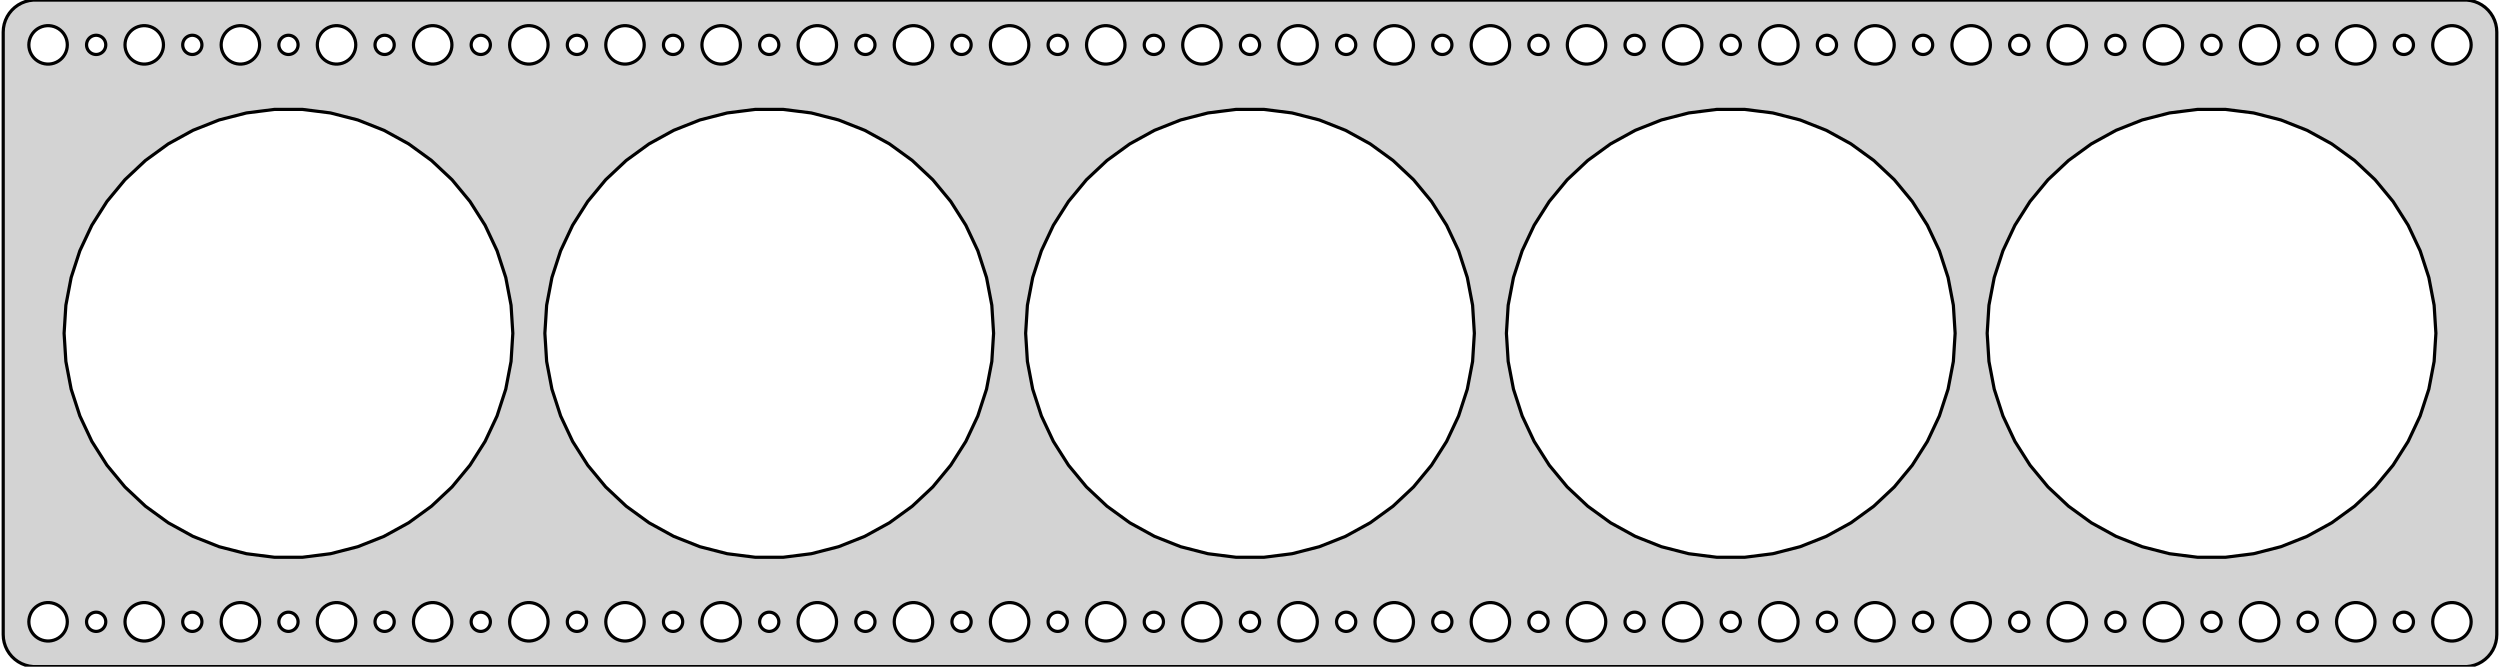 <?xml version="1.0" standalone="no"?>
<!DOCTYPE svg PUBLIC "-//W3C//DTD SVG 1.1//EN" "http://www.w3.org/Graphics/SVG/1.1/DTD/svg11.dtd">
<svg width="390mm" height="104mm" viewBox="-195 -166 390 104" xmlns="http://www.w3.org/2000/svg" version="1.1">
<title>OpenSCAD Model</title>
<path d="
M 190.437,-62.089 L 191.045,-62.245 L 191.629,-62.476 L 192.179,-62.778 L 192.687,-63.147 L 193.145,-63.577
 L 193.545,-64.061 L 193.882,-64.591 L 194.149,-65.159 L 194.343,-65.757 L 194.461,-66.373 L 194.5,-67
 L 194.5,-161 L 194.461,-161.627 L 194.343,-162.243 L 194.149,-162.841 L 193.882,-163.409 L 193.545,-163.939
 L 193.145,-164.423 L 192.687,-164.853 L 192.179,-165.222 L 191.629,-165.524 L 191.045,-165.755 L 190.437,-165.911
 L 189.814,-165.99 L -189.814,-165.99 L -190.437,-165.911 L -191.045,-165.755 L -191.629,-165.524 L -192.179,-165.222
 L -192.687,-164.853 L -193.145,-164.423 L -193.545,-163.939 L -193.882,-163.409 L -194.149,-162.841 L -194.343,-162.243
 L -194.461,-161.627 L -194.5,-161 L -194.5,-67 L -194.461,-66.373 L -194.343,-65.757 L -194.149,-65.159
 L -193.882,-64.591 L -193.545,-64.061 L -193.145,-63.577 L -192.687,-63.147 L -192.179,-62.778 L -191.629,-62.476
 L -191.045,-62.245 L -190.437,-62.089 L -189.814,-62.01 L 189.814,-62.01 z
M -127.688,-156.006 L -128.062,-156.053 L -128.427,-156.147 L -128.777,-156.286 L -129.107,-156.467 L -129.412,-156.688
 L -129.687,-156.946 L -129.927,-157.237 L -130.129,-157.555 L -130.289,-157.896 L -130.406,-158.254 L -130.476,-158.624
 L -130.5,-159 L -130.476,-159.376 L -130.406,-159.746 L -130.289,-160.104 L -130.129,-160.445 L -129.927,-160.763
 L -129.687,-161.054 L -129.412,-161.312 L -129.107,-161.533 L -128.777,-161.714 L -128.427,-161.853 L -128.062,-161.947
 L -127.688,-161.994 L -127.312,-161.994 L -126.938,-161.947 L -126.573,-161.853 L -126.223,-161.714 L -125.893,-161.533
 L -125.588,-161.312 L -125.313,-161.054 L -125.073,-160.763 L -124.871,-160.445 L -124.711,-160.104 L -124.594,-159.746
 L -124.524,-159.376 L -124.5,-159 L -124.524,-158.624 L -124.594,-158.254 L -124.711,-157.896 L -124.871,-157.555
 L -125.073,-157.237 L -125.313,-156.946 L -125.588,-156.688 L -125.893,-156.467 L -126.223,-156.286 L -126.573,-156.147
 L -126.938,-156.053 L -127.312,-156.006 z
M 52.312,-156.006 L 51.938,-156.053 L 51.573,-156.147 L 51.223,-156.286 L 50.892,-156.467 L 50.588,-156.688
 L 50.313,-156.946 L 50.073,-157.237 L 49.871,-157.555 L 49.711,-157.896 L 49.594,-158.254 L 49.524,-158.624
 L 49.5,-159 L 49.524,-159.376 L 49.594,-159.746 L 49.711,-160.104 L 49.871,-160.445 L 50.073,-160.763
 L 50.313,-161.054 L 50.588,-161.312 L 50.892,-161.533 L 51.223,-161.714 L 51.573,-161.853 L 51.938,-161.947
 L 52.312,-161.994 L 52.688,-161.994 L 53.062,-161.947 L 53.427,-161.853 L 53.777,-161.714 L 54.108,-161.533
 L 54.412,-161.312 L 54.687,-161.054 L 54.927,-160.763 L 55.129,-160.445 L 55.289,-160.104 L 55.406,-159.746
 L 55.476,-159.376 L 55.5,-159 L 55.476,-158.624 L 55.406,-158.254 L 55.289,-157.896 L 55.129,-157.555
 L 54.927,-157.237 L 54.687,-156.946 L 54.412,-156.688 L 54.108,-156.467 L 53.777,-156.286 L 53.427,-156.147
 L 53.062,-156.053 L 52.688,-156.006 z
M 97.312,-156.006 L 96.938,-156.053 L 96.573,-156.147 L 96.223,-156.286 L 95.892,-156.467 L 95.588,-156.688
 L 95.313,-156.946 L 95.073,-157.237 L 94.871,-157.555 L 94.711,-157.896 L 94.594,-158.254 L 94.524,-158.624
 L 94.5,-159 L 94.524,-159.376 L 94.594,-159.746 L 94.711,-160.104 L 94.871,-160.445 L 95.073,-160.763
 L 95.313,-161.054 L 95.588,-161.312 L 95.892,-161.533 L 96.223,-161.714 L 96.573,-161.853 L 96.938,-161.947
 L 97.312,-161.994 L 97.688,-161.994 L 98.062,-161.947 L 98.427,-161.853 L 98.777,-161.714 L 99.108,-161.533
 L 99.412,-161.312 L 99.687,-161.054 L 99.927,-160.763 L 100.129,-160.445 L 100.289,-160.104 L 100.406,-159.746
 L 100.476,-159.376 L 100.5,-159 L 100.476,-158.624 L 100.406,-158.254 L 100.289,-157.896 L 100.129,-157.555
 L 99.927,-157.237 L 99.687,-156.946 L 99.412,-156.688 L 99.108,-156.467 L 98.777,-156.286 L 98.427,-156.147
 L 98.062,-156.053 L 97.688,-156.006 z
M 22.312,-156.006 L 21.938,-156.053 L 21.573,-156.147 L 21.223,-156.286 L 20.892,-156.467 L 20.588,-156.688
 L 20.313,-156.946 L 20.073,-157.237 L 19.871,-157.555 L 19.711,-157.896 L 19.594,-158.254 L 19.524,-158.624
 L 19.5,-159 L 19.524,-159.376 L 19.594,-159.746 L 19.711,-160.104 L 19.871,-160.445 L 20.073,-160.763
 L 20.313,-161.054 L 20.588,-161.312 L 20.892,-161.533 L 21.223,-161.714 L 21.573,-161.853 L 21.938,-161.947
 L 22.312,-161.994 L 22.688,-161.994 L 23.062,-161.947 L 23.427,-161.853 L 23.777,-161.714 L 24.108,-161.533
 L 24.412,-161.312 L 24.687,-161.054 L 24.927,-160.763 L 25.129,-160.445 L 25.289,-160.104 L 25.406,-159.746
 L 25.476,-159.376 L 25.5,-159 L 25.476,-158.624 L 25.406,-158.254 L 25.289,-157.896 L 25.129,-157.555
 L 24.927,-157.237 L 24.687,-156.946 L 24.412,-156.688 L 24.108,-156.467 L 23.777,-156.286 L 23.427,-156.147
 L 23.062,-156.053 L 22.688,-156.006 z
M -157.688,-156.006 L -158.062,-156.053 L -158.427,-156.147 L -158.777,-156.286 L -159.107,-156.467 L -159.412,-156.688
 L -159.687,-156.946 L -159.927,-157.237 L -160.129,-157.555 L -160.289,-157.896 L -160.406,-158.254 L -160.476,-158.624
 L -160.5,-159 L -160.476,-159.376 L -160.406,-159.746 L -160.289,-160.104 L -160.129,-160.445 L -159.927,-160.763
 L -159.687,-161.054 L -159.412,-161.312 L -159.107,-161.533 L -158.777,-161.714 L -158.427,-161.853 L -158.062,-161.947
 L -157.688,-161.994 L -157.312,-161.994 L -156.938,-161.947 L -156.573,-161.853 L -156.223,-161.714 L -155.893,-161.533
 L -155.588,-161.312 L -155.313,-161.054 L -155.073,-160.763 L -154.871,-160.445 L -154.711,-160.104 L -154.594,-159.746
 L -154.524,-159.376 L -154.5,-159 L -154.524,-158.624 L -154.594,-158.254 L -154.711,-157.896 L -154.871,-157.555
 L -155.073,-157.237 L -155.313,-156.946 L -155.588,-156.688 L -155.893,-156.467 L -156.223,-156.286 L -156.573,-156.147
 L -156.938,-156.053 L -157.312,-156.006 z
M -187.688,-156.006 L -188.062,-156.053 L -188.427,-156.147 L -188.777,-156.286 L -189.107,-156.467 L -189.412,-156.688
 L -189.687,-156.946 L -189.927,-157.237 L -190.129,-157.555 L -190.289,-157.896 L -190.406,-158.254 L -190.476,-158.624
 L -190.5,-159 L -190.476,-159.376 L -190.406,-159.746 L -190.289,-160.104 L -190.129,-160.445 L -189.927,-160.763
 L -189.687,-161.054 L -189.412,-161.312 L -189.107,-161.533 L -188.777,-161.714 L -188.427,-161.853 L -188.062,-161.947
 L -187.688,-161.994 L -187.312,-161.994 L -186.938,-161.947 L -186.573,-161.853 L -186.223,-161.714 L -185.893,-161.533
 L -185.588,-161.312 L -185.313,-161.054 L -185.073,-160.763 L -184.871,-160.445 L -184.711,-160.104 L -184.594,-159.746
 L -184.524,-159.376 L -184.5,-159 L -184.524,-158.624 L -184.594,-158.254 L -184.711,-157.896 L -184.871,-157.555
 L -185.073,-157.237 L -185.313,-156.946 L -185.588,-156.688 L -185.893,-156.467 L -186.223,-156.286 L -186.573,-156.147
 L -186.938,-156.053 L -187.312,-156.006 z
M 37.312,-156.006 L 36.938,-156.053 L 36.573,-156.147 L 36.223,-156.286 L 35.892,-156.467 L 35.588,-156.688
 L 35.313,-156.946 L 35.073,-157.237 L 34.871,-157.555 L 34.711,-157.896 L 34.594,-158.254 L 34.524,-158.624
 L 34.5,-159 L 34.524,-159.376 L 34.594,-159.746 L 34.711,-160.104 L 34.871,-160.445 L 35.073,-160.763
 L 35.313,-161.054 L 35.588,-161.312 L 35.892,-161.533 L 36.223,-161.714 L 36.573,-161.853 L 36.938,-161.947
 L 37.312,-161.994 L 37.688,-161.994 L 38.062,-161.947 L 38.427,-161.853 L 38.777,-161.714 L 39.108,-161.533
 L 39.412,-161.312 L 39.687,-161.054 L 39.927,-160.763 L 40.129,-160.445 L 40.289,-160.104 L 40.406,-159.746
 L 40.476,-159.376 L 40.5,-159 L 40.476,-158.624 L 40.406,-158.254 L 40.289,-157.896 L 40.129,-157.555
 L 39.927,-157.237 L 39.687,-156.946 L 39.412,-156.688 L 39.108,-156.467 L 38.777,-156.286 L 38.427,-156.147
 L 38.062,-156.053 L 37.688,-156.006 z
M 67.312,-156.006 L 66.938,-156.053 L 66.573,-156.147 L 66.223,-156.286 L 65.892,-156.467 L 65.588,-156.688
 L 65.313,-156.946 L 65.073,-157.237 L 64.871,-157.555 L 64.711,-157.896 L 64.594,-158.254 L 64.524,-158.624
 L 64.5,-159 L 64.524,-159.376 L 64.594,-159.746 L 64.711,-160.104 L 64.871,-160.445 L 65.073,-160.763
 L 65.313,-161.054 L 65.588,-161.312 L 65.892,-161.533 L 66.223,-161.714 L 66.573,-161.853 L 66.938,-161.947
 L 67.312,-161.994 L 67.688,-161.994 L 68.062,-161.947 L 68.427,-161.853 L 68.777,-161.714 L 69.108,-161.533
 L 69.412,-161.312 L 69.687,-161.054 L 69.927,-160.763 L 70.129,-160.445 L 70.289,-160.104 L 70.406,-159.746
 L 70.476,-159.376 L 70.5,-159 L 70.476,-158.624 L 70.406,-158.254 L 70.289,-157.896 L 70.129,-157.555
 L 69.927,-157.237 L 69.687,-156.946 L 69.412,-156.688 L 69.108,-156.467 L 68.777,-156.286 L 68.427,-156.147
 L 68.062,-156.053 L 67.688,-156.006 z
M 157.312,-156.006 L 156.938,-156.053 L 156.573,-156.147 L 156.223,-156.286 L 155.893,-156.467 L 155.588,-156.688
 L 155.313,-156.946 L 155.073,-157.237 L 154.871,-157.555 L 154.711,-157.896 L 154.594,-158.254 L 154.524,-158.624
 L 154.5,-159 L 154.524,-159.376 L 154.594,-159.746 L 154.711,-160.104 L 154.871,-160.445 L 155.073,-160.763
 L 155.313,-161.054 L 155.588,-161.312 L 155.893,-161.533 L 156.223,-161.714 L 156.573,-161.853 L 156.938,-161.947
 L 157.312,-161.994 L 157.688,-161.994 L 158.062,-161.947 L 158.427,-161.853 L 158.777,-161.714 L 159.107,-161.533
 L 159.412,-161.312 L 159.687,-161.054 L 159.927,-160.763 L 160.129,-160.445 L 160.289,-160.104 L 160.406,-159.746
 L 160.476,-159.376 L 160.5,-159 L 160.476,-158.624 L 160.406,-158.254 L 160.289,-157.896 L 160.129,-157.555
 L 159.927,-157.237 L 159.687,-156.946 L 159.412,-156.688 L 159.107,-156.467 L 158.777,-156.286 L 158.427,-156.147
 L 158.062,-156.053 L 157.688,-156.006 z
M 172.312,-156.006 L 171.938,-156.053 L 171.573,-156.147 L 171.223,-156.286 L 170.893,-156.467 L 170.588,-156.688
 L 170.313,-156.946 L 170.073,-157.237 L 169.871,-157.555 L 169.711,-157.896 L 169.594,-158.254 L 169.524,-158.624
 L 169.5,-159 L 169.524,-159.376 L 169.594,-159.746 L 169.711,-160.104 L 169.871,-160.445 L 170.073,-160.763
 L 170.313,-161.054 L 170.588,-161.312 L 170.893,-161.533 L 171.223,-161.714 L 171.573,-161.853 L 171.938,-161.947
 L 172.312,-161.994 L 172.688,-161.994 L 173.062,-161.947 L 173.427,-161.853 L 173.777,-161.714 L 174.107,-161.533
 L 174.412,-161.312 L 174.687,-161.054 L 174.927,-160.763 L 175.129,-160.445 L 175.289,-160.104 L 175.406,-159.746
 L 175.476,-159.376 L 175.5,-159 L 175.476,-158.624 L 175.406,-158.254 L 175.289,-157.896 L 175.129,-157.555
 L 174.927,-157.237 L 174.687,-156.946 L 174.412,-156.688 L 174.107,-156.467 L 173.777,-156.286 L 173.427,-156.147
 L 173.062,-156.053 L 172.688,-156.006 z
M -82.688,-156.006 L -83.062,-156.053 L -83.427,-156.147 L -83.777,-156.286 L -84.108,-156.467 L -84.412,-156.688
 L -84.687,-156.946 L -84.927,-157.237 L -85.129,-157.555 L -85.289,-157.896 L -85.406,-158.254 L -85.476,-158.624
 L -85.5,-159 L -85.476,-159.376 L -85.406,-159.746 L -85.289,-160.104 L -85.129,-160.445 L -84.927,-160.763
 L -84.687,-161.054 L -84.412,-161.312 L -84.108,-161.533 L -83.777,-161.714 L -83.427,-161.853 L -83.062,-161.947
 L -82.688,-161.994 L -82.312,-161.994 L -81.938,-161.947 L -81.573,-161.853 L -81.223,-161.714 L -80.892,-161.533
 L -80.588,-161.312 L -80.313,-161.054 L -80.073,-160.763 L -79.871,-160.445 L -79.711,-160.104 L -79.594,-159.746
 L -79.524,-159.376 L -79.5,-159 L -79.524,-158.624 L -79.594,-158.254 L -79.711,-157.896 L -79.871,-157.555
 L -80.073,-157.237 L -80.313,-156.946 L -80.588,-156.688 L -80.892,-156.467 L -81.223,-156.286 L -81.573,-156.147
 L -81.938,-156.053 L -82.312,-156.006 z
M -7.688,-156.006 L -8.062,-156.053 L -8.427,-156.147 L -8.777,-156.286 L -9.107,-156.467 L -9.412,-156.688
 L -9.687,-156.946 L -9.927,-157.237 L -10.129,-157.555 L -10.289,-157.896 L -10.406,-158.254 L -10.476,-158.624
 L -10.5,-159 L -10.476,-159.376 L -10.406,-159.746 L -10.289,-160.104 L -10.129,-160.445 L -9.927,-160.763
 L -9.687,-161.054 L -9.412,-161.312 L -9.107,-161.533 L -8.777,-161.714 L -8.427,-161.853 L -8.062,-161.947
 L -7.688,-161.994 L -7.312,-161.994 L -6.938,-161.947 L -6.573,-161.853 L -6.223,-161.714 L -5.893,-161.533
 L -5.588,-161.312 L -5.313,-161.054 L -5.073,-160.763 L -4.871,-160.445 L -4.711,-160.104 L -4.594,-159.746
 L -4.524,-159.376 L -4.5,-159 L -4.524,-158.624 L -4.594,-158.254 L -4.711,-157.896 L -4.871,-157.555
 L -5.073,-157.237 L -5.313,-156.946 L -5.588,-156.688 L -5.893,-156.467 L -6.223,-156.286 L -6.573,-156.147
 L -6.938,-156.053 L -7.312,-156.006 z
M -142.688,-156.006 L -143.062,-156.053 L -143.427,-156.147 L -143.777,-156.286 L -144.107,-156.467 L -144.412,-156.688
 L -144.687,-156.946 L -144.927,-157.237 L -145.129,-157.555 L -145.289,-157.896 L -145.406,-158.254 L -145.476,-158.624
 L -145.5,-159 L -145.476,-159.376 L -145.406,-159.746 L -145.289,-160.104 L -145.129,-160.445 L -144.927,-160.763
 L -144.687,-161.054 L -144.412,-161.312 L -144.107,-161.533 L -143.777,-161.714 L -143.427,-161.853 L -143.062,-161.947
 L -142.688,-161.994 L -142.312,-161.994 L -141.938,-161.947 L -141.573,-161.853 L -141.223,-161.714 L -140.893,-161.533
 L -140.588,-161.312 L -140.313,-161.054 L -140.073,-160.763 L -139.871,-160.445 L -139.711,-160.104 L -139.594,-159.746
 L -139.524,-159.376 L -139.5,-159 L -139.524,-158.624 L -139.594,-158.254 L -139.711,-157.896 L -139.871,-157.555
 L -140.073,-157.237 L -140.313,-156.946 L -140.588,-156.688 L -140.893,-156.467 L -141.223,-156.286 L -141.573,-156.147
 L -141.938,-156.053 L -142.312,-156.006 z
M 7.312,-156.006 L 6.938,-156.053 L 6.573,-156.147 L 6.223,-156.286 L 5.893,-156.467 L 5.588,-156.688
 L 5.313,-156.946 L 5.073,-157.237 L 4.871,-157.555 L 4.711,-157.896 L 4.594,-158.254 L 4.524,-158.624
 L 4.5,-159 L 4.524,-159.376 L 4.594,-159.746 L 4.711,-160.104 L 4.871,-160.445 L 5.073,-160.763
 L 5.313,-161.054 L 5.588,-161.312 L 5.893,-161.533 L 6.223,-161.714 L 6.573,-161.853 L 6.938,-161.947
 L 7.312,-161.994 L 7.688,-161.994 L 8.062,-161.947 L 8.427,-161.853 L 8.777,-161.714 L 9.107,-161.533
 L 9.412,-161.312 L 9.687,-161.054 L 9.927,-160.763 L 10.129,-160.445 L 10.289,-160.104 L 10.406,-159.746
 L 10.476,-159.376 L 10.5,-159 L 10.476,-158.624 L 10.406,-158.254 L 10.289,-157.896 L 10.129,-157.555
 L 9.927,-157.237 L 9.687,-156.946 L 9.412,-156.688 L 9.107,-156.467 L 8.777,-156.286 L 8.427,-156.147
 L 8.062,-156.053 L 7.688,-156.006 z
M -172.688,-156.006 L -173.062,-156.053 L -173.427,-156.147 L -173.777,-156.286 L -174.107,-156.467 L -174.412,-156.688
 L -174.687,-156.946 L -174.927,-157.237 L -175.129,-157.555 L -175.289,-157.896 L -175.406,-158.254 L -175.476,-158.624
 L -175.5,-159 L -175.476,-159.376 L -175.406,-159.746 L -175.289,-160.104 L -175.129,-160.445 L -174.927,-160.763
 L -174.687,-161.054 L -174.412,-161.312 L -174.107,-161.533 L -173.777,-161.714 L -173.427,-161.853 L -173.062,-161.947
 L -172.688,-161.994 L -172.312,-161.994 L -171.938,-161.947 L -171.573,-161.853 L -171.223,-161.714 L -170.893,-161.533
 L -170.588,-161.312 L -170.313,-161.054 L -170.073,-160.763 L -169.871,-160.445 L -169.711,-160.104 L -169.594,-159.746
 L -169.524,-159.376 L -169.5,-159 L -169.524,-158.624 L -169.594,-158.254 L -169.711,-157.896 L -169.871,-157.555
 L -170.073,-157.237 L -170.313,-156.946 L -170.588,-156.688 L -170.893,-156.467 L -171.223,-156.286 L -171.573,-156.147
 L -171.938,-156.053 L -172.312,-156.006 z
M -52.688,-156.006 L -53.062,-156.053 L -53.427,-156.147 L -53.777,-156.286 L -54.108,-156.467 L -54.412,-156.688
 L -54.687,-156.946 L -54.927,-157.237 L -55.129,-157.555 L -55.289,-157.896 L -55.406,-158.254 L -55.476,-158.624
 L -55.5,-159 L -55.476,-159.376 L -55.406,-159.746 L -55.289,-160.104 L -55.129,-160.445 L -54.927,-160.763
 L -54.687,-161.054 L -54.412,-161.312 L -54.108,-161.533 L -53.777,-161.714 L -53.427,-161.853 L -53.062,-161.947
 L -52.688,-161.994 L -52.312,-161.994 L -51.938,-161.947 L -51.573,-161.853 L -51.223,-161.714 L -50.892,-161.533
 L -50.588,-161.312 L -50.313,-161.054 L -50.073,-160.763 L -49.871,-160.445 L -49.711,-160.104 L -49.594,-159.746
 L -49.524,-159.376 L -49.5,-159 L -49.524,-158.624 L -49.594,-158.254 L -49.711,-157.896 L -49.871,-157.555
 L -50.073,-157.237 L -50.313,-156.946 L -50.588,-156.688 L -50.892,-156.467 L -51.223,-156.286 L -51.573,-156.147
 L -51.938,-156.053 L -52.312,-156.006 z
M 142.312,-156.006 L 141.938,-156.053 L 141.573,-156.147 L 141.223,-156.286 L 140.893,-156.467 L 140.588,-156.688
 L 140.313,-156.946 L 140.073,-157.237 L 139.871,-157.555 L 139.711,-157.896 L 139.594,-158.254 L 139.524,-158.624
 L 139.5,-159 L 139.524,-159.376 L 139.594,-159.746 L 139.711,-160.104 L 139.871,-160.445 L 140.073,-160.763
 L 140.313,-161.054 L 140.588,-161.312 L 140.893,-161.533 L 141.223,-161.714 L 141.573,-161.853 L 141.938,-161.947
 L 142.312,-161.994 L 142.688,-161.994 L 143.062,-161.947 L 143.427,-161.853 L 143.777,-161.714 L 144.107,-161.533
 L 144.412,-161.312 L 144.687,-161.054 L 144.927,-160.763 L 145.129,-160.445 L 145.289,-160.104 L 145.406,-159.746
 L 145.476,-159.376 L 145.5,-159 L 145.476,-158.624 L 145.406,-158.254 L 145.289,-157.896 L 145.129,-157.555
 L 144.927,-157.237 L 144.687,-156.946 L 144.412,-156.688 L 144.107,-156.467 L 143.777,-156.286 L 143.427,-156.147
 L 143.062,-156.053 L 142.688,-156.006 z
M -67.688,-156.006 L -68.062,-156.053 L -68.427,-156.147 L -68.777,-156.286 L -69.108,-156.467 L -69.412,-156.688
 L -69.687,-156.946 L -69.927,-157.237 L -70.129,-157.555 L -70.289,-157.896 L -70.406,-158.254 L -70.476,-158.624
 L -70.5,-159 L -70.476,-159.376 L -70.406,-159.746 L -70.289,-160.104 L -70.129,-160.445 L -69.927,-160.763
 L -69.687,-161.054 L -69.412,-161.312 L -69.108,-161.533 L -68.777,-161.714 L -68.427,-161.853 L -68.062,-161.947
 L -67.688,-161.994 L -67.312,-161.994 L -66.938,-161.947 L -66.573,-161.853 L -66.223,-161.714 L -65.892,-161.533
 L -65.588,-161.312 L -65.313,-161.054 L -65.073,-160.763 L -64.871,-160.445 L -64.711,-160.104 L -64.594,-159.746
 L -64.524,-159.376 L -64.5,-159 L -64.524,-158.624 L -64.594,-158.254 L -64.711,-157.896 L -64.871,-157.555
 L -65.073,-157.237 L -65.313,-156.946 L -65.588,-156.688 L -65.892,-156.467 L -66.223,-156.286 L -66.573,-156.147
 L -66.938,-156.053 L -67.312,-156.006 z
M -97.688,-156.006 L -98.062,-156.053 L -98.427,-156.147 L -98.777,-156.286 L -99.108,-156.467 L -99.412,-156.688
 L -99.687,-156.946 L -99.927,-157.237 L -100.129,-157.555 L -100.289,-157.896 L -100.406,-158.254 L -100.476,-158.624
 L -100.5,-159 L -100.476,-159.376 L -100.406,-159.746 L -100.289,-160.104 L -100.129,-160.445 L -99.927,-160.763
 L -99.687,-161.054 L -99.412,-161.312 L -99.108,-161.533 L -98.777,-161.714 L -98.427,-161.853 L -98.062,-161.947
 L -97.688,-161.994 L -97.312,-161.994 L -96.938,-161.947 L -96.573,-161.853 L -96.223,-161.714 L -95.892,-161.533
 L -95.588,-161.312 L -95.313,-161.054 L -95.073,-160.763 L -94.871,-160.445 L -94.711,-160.104 L -94.594,-159.746
 L -94.524,-159.376 L -94.5,-159 L -94.524,-158.624 L -94.594,-158.254 L -94.711,-157.896 L -94.871,-157.555
 L -95.073,-157.237 L -95.313,-156.946 L -95.588,-156.688 L -95.892,-156.467 L -96.223,-156.286 L -96.573,-156.147
 L -96.938,-156.053 L -97.312,-156.006 z
M -22.688,-156.006 L -23.062,-156.053 L -23.427,-156.147 L -23.777,-156.286 L -24.108,-156.467 L -24.412,-156.688
 L -24.687,-156.946 L -24.927,-157.237 L -25.129,-157.555 L -25.289,-157.896 L -25.406,-158.254 L -25.476,-158.624
 L -25.5,-159 L -25.476,-159.376 L -25.406,-159.746 L -25.289,-160.104 L -25.129,-160.445 L -24.927,-160.763
 L -24.687,-161.054 L -24.412,-161.312 L -24.108,-161.533 L -23.777,-161.714 L -23.427,-161.853 L -23.062,-161.947
 L -22.688,-161.994 L -22.312,-161.994 L -21.938,-161.947 L -21.573,-161.853 L -21.223,-161.714 L -20.892,-161.533
 L -20.588,-161.312 L -20.313,-161.054 L -20.073,-160.763 L -19.871,-160.445 L -19.711,-160.104 L -19.594,-159.746
 L -19.524,-159.376 L -19.5,-159 L -19.524,-158.624 L -19.594,-158.254 L -19.711,-157.896 L -19.871,-157.555
 L -20.073,-157.237 L -20.313,-156.946 L -20.588,-156.688 L -20.892,-156.467 L -21.223,-156.286 L -21.573,-156.147
 L -21.938,-156.053 L -22.312,-156.006 z
M 112.312,-156.006 L 111.938,-156.053 L 111.573,-156.147 L 111.223,-156.286 L 110.893,-156.467 L 110.588,-156.688
 L 110.313,-156.946 L 110.073,-157.237 L 109.871,-157.555 L 109.711,-157.896 L 109.594,-158.254 L 109.524,-158.624
 L 109.5,-159 L 109.524,-159.376 L 109.594,-159.746 L 109.711,-160.104 L 109.871,-160.445 L 110.073,-160.763
 L 110.313,-161.054 L 110.588,-161.312 L 110.893,-161.533 L 111.223,-161.714 L 111.573,-161.853 L 111.938,-161.947
 L 112.312,-161.994 L 112.688,-161.994 L 113.062,-161.947 L 113.427,-161.853 L 113.777,-161.714 L 114.107,-161.533
 L 114.412,-161.312 L 114.687,-161.054 L 114.927,-160.763 L 115.129,-160.445 L 115.289,-160.104 L 115.406,-159.746
 L 115.476,-159.376 L 115.5,-159 L 115.476,-158.624 L 115.406,-158.254 L 115.289,-157.896 L 115.129,-157.555
 L 114.927,-157.237 L 114.687,-156.946 L 114.412,-156.688 L 114.107,-156.467 L 113.777,-156.286 L 113.427,-156.147
 L 113.062,-156.053 L 112.688,-156.006 z
M -112.688,-156.006 L -113.062,-156.053 L -113.427,-156.147 L -113.777,-156.286 L -114.107,-156.467 L -114.412,-156.688
 L -114.687,-156.946 L -114.927,-157.237 L -115.129,-157.555 L -115.289,-157.896 L -115.406,-158.254 L -115.476,-158.624
 L -115.5,-159 L -115.476,-159.376 L -115.406,-159.746 L -115.289,-160.104 L -115.129,-160.445 L -114.927,-160.763
 L -114.687,-161.054 L -114.412,-161.312 L -114.107,-161.533 L -113.777,-161.714 L -113.427,-161.853 L -113.062,-161.947
 L -112.688,-161.994 L -112.312,-161.994 L -111.938,-161.947 L -111.573,-161.853 L -111.223,-161.714 L -110.893,-161.533
 L -110.588,-161.312 L -110.313,-161.054 L -110.073,-160.763 L -109.871,-160.445 L -109.711,-160.104 L -109.594,-159.746
 L -109.524,-159.376 L -109.5,-159 L -109.524,-158.624 L -109.594,-158.254 L -109.711,-157.896 L -109.871,-157.555
 L -110.073,-157.237 L -110.313,-156.946 L -110.588,-156.688 L -110.893,-156.467 L -111.223,-156.286 L -111.573,-156.147
 L -111.938,-156.053 L -112.312,-156.006 z
M -37.688,-156.006 L -38.062,-156.053 L -38.427,-156.147 L -38.777,-156.286 L -39.108,-156.467 L -39.412,-156.688
 L -39.687,-156.946 L -39.927,-157.237 L -40.129,-157.555 L -40.289,-157.896 L -40.406,-158.254 L -40.476,-158.624
 L -40.5,-159 L -40.476,-159.376 L -40.406,-159.746 L -40.289,-160.104 L -40.129,-160.445 L -39.927,-160.763
 L -39.687,-161.054 L -39.412,-161.312 L -39.108,-161.533 L -38.777,-161.714 L -38.427,-161.853 L -38.062,-161.947
 L -37.688,-161.994 L -37.312,-161.994 L -36.938,-161.947 L -36.573,-161.853 L -36.223,-161.714 L -35.892,-161.533
 L -35.588,-161.312 L -35.313,-161.054 L -35.073,-160.763 L -34.871,-160.445 L -34.711,-160.104 L -34.594,-159.746
 L -34.524,-159.376 L -34.5,-159 L -34.524,-158.624 L -34.594,-158.254 L -34.711,-157.896 L -34.871,-157.555
 L -35.073,-157.237 L -35.313,-156.946 L -35.588,-156.688 L -35.892,-156.467 L -36.223,-156.286 L -36.573,-156.147
 L -36.938,-156.053 L -37.312,-156.006 z
M 127.312,-156.006 L 126.938,-156.053 L 126.573,-156.147 L 126.223,-156.286 L 125.893,-156.467 L 125.588,-156.688
 L 125.313,-156.946 L 125.073,-157.237 L 124.871,-157.555 L 124.711,-157.896 L 124.594,-158.254 L 124.524,-158.624
 L 124.5,-159 L 124.524,-159.376 L 124.594,-159.746 L 124.711,-160.104 L 124.871,-160.445 L 125.073,-160.763
 L 125.313,-161.054 L 125.588,-161.312 L 125.893,-161.533 L 126.223,-161.714 L 126.573,-161.853 L 126.938,-161.947
 L 127.312,-161.994 L 127.688,-161.994 L 128.062,-161.947 L 128.427,-161.853 L 128.777,-161.714 L 129.107,-161.533
 L 129.412,-161.312 L 129.687,-161.054 L 129.927,-160.763 L 130.129,-160.445 L 130.289,-160.104 L 130.406,-159.746
 L 130.476,-159.376 L 130.5,-159 L 130.476,-158.624 L 130.406,-158.254 L 130.289,-157.896 L 130.129,-157.555
 L 129.927,-157.237 L 129.687,-156.946 L 129.412,-156.688 L 129.107,-156.467 L 128.777,-156.286 L 128.427,-156.147
 L 128.062,-156.053 L 127.688,-156.006 z
M 187.312,-156.006 L 186.938,-156.053 L 186.573,-156.147 L 186.223,-156.286 L 185.893,-156.467 L 185.588,-156.688
 L 185.313,-156.946 L 185.073,-157.237 L 184.871,-157.555 L 184.711,-157.896 L 184.594,-158.254 L 184.524,-158.624
 L 184.5,-159 L 184.524,-159.376 L 184.594,-159.746 L 184.711,-160.104 L 184.871,-160.445 L 185.073,-160.763
 L 185.313,-161.054 L 185.588,-161.312 L 185.893,-161.533 L 186.223,-161.714 L 186.573,-161.853 L 186.938,-161.947
 L 187.312,-161.994 L 187.688,-161.994 L 188.062,-161.947 L 188.427,-161.853 L 188.777,-161.714 L 189.107,-161.533
 L 189.412,-161.312 L 189.687,-161.054 L 189.927,-160.763 L 190.129,-160.445 L 190.289,-160.104 L 190.406,-159.746
 L 190.476,-159.376 L 190.5,-159 L 190.476,-158.624 L 190.406,-158.254 L 190.289,-157.896 L 190.129,-157.555
 L 189.927,-157.237 L 189.687,-156.946 L 189.412,-156.688 L 189.107,-156.467 L 188.777,-156.286 L 188.427,-156.147
 L 188.062,-156.053 L 187.688,-156.006 z
M 82.312,-156.006 L 81.938,-156.053 L 81.573,-156.147 L 81.223,-156.286 L 80.892,-156.467 L 80.588,-156.688
 L 80.313,-156.946 L 80.073,-157.237 L 79.871,-157.555 L 79.711,-157.896 L 79.594,-158.254 L 79.524,-158.624
 L 79.5,-159 L 79.524,-159.376 L 79.594,-159.746 L 79.711,-160.104 L 79.871,-160.445 L 80.073,-160.763
 L 80.313,-161.054 L 80.588,-161.312 L 80.892,-161.533 L 81.223,-161.714 L 81.573,-161.853 L 81.938,-161.947
 L 82.312,-161.994 L 82.688,-161.994 L 83.062,-161.947 L 83.427,-161.853 L 83.777,-161.714 L 84.108,-161.533
 L 84.412,-161.312 L 84.687,-161.054 L 84.927,-160.763 L 85.129,-160.445 L 85.289,-160.104 L 85.406,-159.746
 L 85.476,-159.376 L 85.5,-159 L 85.476,-158.624 L 85.406,-158.254 L 85.289,-157.896 L 85.129,-157.555
 L 84.927,-157.237 L 84.687,-156.946 L 84.412,-156.688 L 84.108,-156.467 L 83.777,-156.286 L 83.427,-156.147
 L 83.062,-156.053 L 82.688,-156.006 z
M 119.906,-157.503 L 119.719,-157.527 L 119.536,-157.573 L 119.361,-157.643 L 119.196,-157.734 L 119.044,-157.844
 L 118.907,-157.973 L 118.786,-158.118 L 118.686,-158.277 L 118.605,-158.448 L 118.547,-158.627 L 118.512,-158.812
 L 118.5,-159 L 118.512,-159.188 L 118.547,-159.373 L 118.605,-159.552 L 118.686,-159.723 L 118.786,-159.882
 L 118.907,-160.027 L 119.044,-160.156 L 119.196,-160.266 L 119.361,-160.357 L 119.536,-160.427 L 119.719,-160.473
 L 119.906,-160.497 L 120.094,-160.497 L 120.281,-160.473 L 120.464,-160.427 L 120.639,-160.357 L 120.804,-160.266
 L 120.956,-160.156 L 121.093,-160.027 L 121.214,-159.882 L 121.314,-159.723 L 121.395,-159.552 L 121.453,-159.373
 L 121.488,-159.188 L 121.5,-159 L 121.488,-158.812 L 121.453,-158.627 L 121.395,-158.448 L 121.314,-158.277
 L 121.214,-158.118 L 121.093,-157.973 L 120.956,-157.844 L 120.804,-157.734 L 120.639,-157.643 L 120.464,-157.573
 L 120.281,-157.527 L 120.094,-157.503 z
M 104.906,-157.503 L 104.719,-157.527 L 104.536,-157.573 L 104.361,-157.643 L 104.196,-157.734 L 104.044,-157.844
 L 103.907,-157.973 L 103.786,-158.118 L 103.686,-158.277 L 103.605,-158.448 L 103.547,-158.627 L 103.512,-158.812
 L 103.5,-159 L 103.512,-159.188 L 103.547,-159.373 L 103.605,-159.552 L 103.686,-159.723 L 103.786,-159.882
 L 103.907,-160.027 L 104.044,-160.156 L 104.196,-160.266 L 104.361,-160.357 L 104.536,-160.427 L 104.719,-160.473
 L 104.906,-160.497 L 105.094,-160.497 L 105.281,-160.473 L 105.464,-160.427 L 105.639,-160.357 L 105.804,-160.266
 L 105.956,-160.156 L 106.093,-160.027 L 106.214,-159.882 L 106.314,-159.723 L 106.395,-159.552 L 106.453,-159.373
 L 106.488,-159.188 L 106.5,-159 L 106.488,-158.812 L 106.453,-158.627 L 106.395,-158.448 L 106.314,-158.277
 L 106.214,-158.118 L 106.093,-157.973 L 105.956,-157.844 L 105.804,-157.734 L 105.639,-157.643 L 105.464,-157.573
 L 105.281,-157.527 L 105.094,-157.503 z
M -135.094,-157.503 L -135.281,-157.527 L -135.464,-157.573 L -135.639,-157.643 L -135.804,-157.734 L -135.956,-157.844
 L -136.093,-157.973 L -136.214,-158.118 L -136.314,-158.277 L -136.395,-158.448 L -136.453,-158.627 L -136.488,-158.812
 L -136.5,-159 L -136.488,-159.188 L -136.453,-159.373 L -136.395,-159.552 L -136.314,-159.723 L -136.214,-159.882
 L -136.093,-160.027 L -135.956,-160.156 L -135.804,-160.266 L -135.639,-160.357 L -135.464,-160.427 L -135.281,-160.473
 L -135.094,-160.497 L -134.906,-160.497 L -134.719,-160.473 L -134.536,-160.427 L -134.361,-160.357 L -134.196,-160.266
 L -134.044,-160.156 L -133.907,-160.027 L -133.786,-159.882 L -133.686,-159.723 L -133.605,-159.552 L -133.547,-159.373
 L -133.512,-159.188 L -133.5,-159 L -133.512,-158.812 L -133.547,-158.627 L -133.605,-158.448 L -133.686,-158.277
 L -133.786,-158.118 L -133.907,-157.973 L -134.044,-157.844 L -134.196,-157.734 L -134.361,-157.643 L -134.536,-157.573
 L -134.719,-157.527 L -134.906,-157.503 z
M 74.906,-157.503 L 74.719,-157.527 L 74.537,-157.573 L 74.361,-157.643 L 74.196,-157.734 L 74.044,-157.844
 L 73.906,-157.973 L 73.787,-158.118 L 73.686,-158.277 L 73.605,-158.448 L 73.547,-158.627 L 73.512,-158.812
 L 73.5,-159 L 73.512,-159.188 L 73.547,-159.373 L 73.605,-159.552 L 73.686,-159.723 L 73.787,-159.882
 L 73.906,-160.027 L 74.044,-160.156 L 74.196,-160.266 L 74.361,-160.357 L 74.537,-160.427 L 74.719,-160.473
 L 74.906,-160.497 L 75.094,-160.497 L 75.281,-160.473 L 75.463,-160.427 L 75.639,-160.357 L 75.804,-160.266
 L 75.956,-160.156 L 76.093,-160.027 L 76.213,-159.882 L 76.314,-159.723 L 76.395,-159.552 L 76.453,-159.373
 L 76.488,-159.188 L 76.5,-159 L 76.488,-158.812 L 76.453,-158.627 L 76.395,-158.448 L 76.314,-158.277
 L 76.213,-158.118 L 76.093,-157.973 L 75.956,-157.844 L 75.804,-157.734 L 75.639,-157.643 L 75.463,-157.573
 L 75.281,-157.527 L 75.094,-157.503 z
M -90.094,-157.503 L -90.281,-157.527 L -90.463,-157.573 L -90.639,-157.643 L -90.804,-157.734 L -90.956,-157.844
 L -91.093,-157.973 L -91.213,-158.118 L -91.314,-158.277 L -91.395,-158.448 L -91.453,-158.627 L -91.488,-158.812
 L -91.5,-159 L -91.488,-159.188 L -91.453,-159.373 L -91.395,-159.552 L -91.314,-159.723 L -91.213,-159.882
 L -91.093,-160.027 L -90.956,-160.156 L -90.804,-160.266 L -90.639,-160.357 L -90.463,-160.427 L -90.281,-160.473
 L -90.094,-160.497 L -89.906,-160.497 L -89.719,-160.473 L -89.537,-160.427 L -89.361,-160.357 L -89.196,-160.266
 L -89.044,-160.156 L -88.906,-160.027 L -88.787,-159.882 L -88.686,-159.723 L -88.605,-159.552 L -88.547,-159.373
 L -88.512,-159.188 L -88.5,-159 L -88.512,-158.812 L -88.547,-158.627 L -88.605,-158.448 L -88.686,-158.277
 L -88.787,-158.118 L -88.906,-157.973 L -89.044,-157.844 L -89.196,-157.734 L -89.361,-157.643 L -89.537,-157.573
 L -89.719,-157.527 L -89.906,-157.503 z
M 89.906,-157.503 L 89.719,-157.527 L 89.537,-157.573 L 89.361,-157.643 L 89.196,-157.734 L 89.044,-157.844
 L 88.906,-157.973 L 88.787,-158.118 L 88.686,-158.277 L 88.605,-158.448 L 88.547,-158.627 L 88.512,-158.812
 L 88.5,-159 L 88.512,-159.188 L 88.547,-159.373 L 88.605,-159.552 L 88.686,-159.723 L 88.787,-159.882
 L 88.906,-160.027 L 89.044,-160.156 L 89.196,-160.266 L 89.361,-160.357 L 89.537,-160.427 L 89.719,-160.473
 L 89.906,-160.497 L 90.094,-160.497 L 90.281,-160.473 L 90.463,-160.427 L 90.639,-160.357 L 90.804,-160.266
 L 90.956,-160.156 L 91.093,-160.027 L 91.213,-159.882 L 91.314,-159.723 L 91.395,-159.552 L 91.453,-159.373
 L 91.488,-159.188 L 91.5,-159 L 91.488,-158.812 L 91.453,-158.627 L 91.395,-158.448 L 91.314,-158.277
 L 91.213,-158.118 L 91.093,-157.973 L 90.956,-157.844 L 90.804,-157.734 L 90.639,-157.643 L 90.463,-157.573
 L 90.281,-157.527 L 90.094,-157.503 z
M 149.906,-157.503 L 149.719,-157.527 L 149.536,-157.573 L 149.361,-157.643 L 149.196,-157.734 L 149.044,-157.844
 L 148.907,-157.973 L 148.786,-158.118 L 148.686,-158.277 L 148.605,-158.448 L 148.547,-158.627 L 148.512,-158.812
 L 148.5,-159 L 148.512,-159.188 L 148.547,-159.373 L 148.605,-159.552 L 148.686,-159.723 L 148.786,-159.882
 L 148.907,-160.027 L 149.044,-160.156 L 149.196,-160.266 L 149.361,-160.357 L 149.536,-160.427 L 149.719,-160.473
 L 149.906,-160.497 L 150.094,-160.497 L 150.281,-160.473 L 150.464,-160.427 L 150.639,-160.357 L 150.804,-160.266
 L 150.956,-160.156 L 151.093,-160.027 L 151.214,-159.882 L 151.314,-159.723 L 151.395,-159.552 L 151.453,-159.373
 L 151.488,-159.188 L 151.5,-159 L 151.488,-158.812 L 151.453,-158.627 L 151.395,-158.448 L 151.314,-158.277
 L 151.214,-158.118 L 151.093,-157.973 L 150.956,-157.844 L 150.804,-157.734 L 150.639,-157.643 L 150.464,-157.573
 L 150.281,-157.527 L 150.094,-157.503 z
M -165.094,-157.503 L -165.281,-157.527 L -165.464,-157.573 L -165.639,-157.643 L -165.804,-157.734 L -165.956,-157.844
 L -166.093,-157.973 L -166.214,-158.118 L -166.314,-158.277 L -166.395,-158.448 L -166.453,-158.627 L -166.488,-158.812
 L -166.5,-159 L -166.488,-159.188 L -166.453,-159.373 L -166.395,-159.552 L -166.314,-159.723 L -166.214,-159.882
 L -166.093,-160.027 L -165.956,-160.156 L -165.804,-160.266 L -165.639,-160.357 L -165.464,-160.427 L -165.281,-160.473
 L -165.094,-160.497 L -164.906,-160.497 L -164.719,-160.473 L -164.536,-160.427 L -164.361,-160.357 L -164.196,-160.266
 L -164.044,-160.156 L -163.907,-160.027 L -163.786,-159.882 L -163.686,-159.723 L -163.605,-159.552 L -163.547,-159.373
 L -163.512,-159.188 L -163.5,-159 L -163.512,-158.812 L -163.547,-158.627 L -163.605,-158.448 L -163.686,-158.277
 L -163.786,-158.118 L -163.907,-157.973 L -164.044,-157.844 L -164.196,-157.734 L -164.361,-157.643 L -164.536,-157.573
 L -164.719,-157.527 L -164.906,-157.503 z
M -75.094,-157.503 L -75.281,-157.527 L -75.463,-157.573 L -75.639,-157.643 L -75.804,-157.734 L -75.956,-157.844
 L -76.093,-157.973 L -76.213,-158.118 L -76.314,-158.277 L -76.395,-158.448 L -76.453,-158.627 L -76.488,-158.812
 L -76.5,-159 L -76.488,-159.188 L -76.453,-159.373 L -76.395,-159.552 L -76.314,-159.723 L -76.213,-159.882
 L -76.093,-160.027 L -75.956,-160.156 L -75.804,-160.266 L -75.639,-160.357 L -75.463,-160.427 L -75.281,-160.473
 L -75.094,-160.497 L -74.906,-160.497 L -74.719,-160.473 L -74.537,-160.427 L -74.361,-160.357 L -74.196,-160.266
 L -74.044,-160.156 L -73.906,-160.027 L -73.787,-159.882 L -73.686,-159.723 L -73.605,-159.552 L -73.547,-159.373
 L -73.512,-159.188 L -73.5,-159 L -73.512,-158.812 L -73.547,-158.627 L -73.605,-158.448 L -73.686,-158.277
 L -73.787,-158.118 L -73.906,-157.973 L -74.044,-157.844 L -74.196,-157.734 L -74.361,-157.643 L -74.537,-157.573
 L -74.719,-157.527 L -74.906,-157.503 z
M 134.906,-157.503 L 134.719,-157.527 L 134.536,-157.573 L 134.361,-157.643 L 134.196,-157.734 L 134.044,-157.844
 L 133.907,-157.973 L 133.786,-158.118 L 133.686,-158.277 L 133.605,-158.448 L 133.547,-158.627 L 133.512,-158.812
 L 133.5,-159 L 133.512,-159.188 L 133.547,-159.373 L 133.605,-159.552 L 133.686,-159.723 L 133.786,-159.882
 L 133.907,-160.027 L 134.044,-160.156 L 134.196,-160.266 L 134.361,-160.357 L 134.536,-160.427 L 134.719,-160.473
 L 134.906,-160.497 L 135.094,-160.497 L 135.281,-160.473 L 135.464,-160.427 L 135.639,-160.357 L 135.804,-160.266
 L 135.956,-160.156 L 136.093,-160.027 L 136.214,-159.882 L 136.314,-159.723 L 136.395,-159.552 L 136.453,-159.373
 L 136.488,-159.188 L 136.5,-159 L 136.488,-158.812 L 136.453,-158.627 L 136.395,-158.448 L 136.314,-158.277
 L 136.214,-158.118 L 136.093,-157.973 L 135.956,-157.844 L 135.804,-157.734 L 135.639,-157.643 L 135.464,-157.573
 L 135.281,-157.527 L 135.094,-157.503 z
M -60.094,-157.503 L -60.281,-157.527 L -60.464,-157.573 L -60.639,-157.643 L -60.804,-157.734 L -60.956,-157.844
 L -61.093,-157.973 L -61.214,-158.118 L -61.315,-158.277 L -61.395,-158.448 L -61.453,-158.627 L -61.488,-158.812
 L -61.5,-159 L -61.488,-159.188 L -61.453,-159.373 L -61.395,-159.552 L -61.315,-159.723 L -61.214,-159.882
 L -61.093,-160.027 L -60.956,-160.156 L -60.804,-160.266 L -60.639,-160.357 L -60.464,-160.427 L -60.281,-160.473
 L -60.094,-160.497 L -59.906,-160.497 L -59.719,-160.473 L -59.536,-160.427 L -59.361,-160.357 L -59.196,-160.266
 L -59.044,-160.156 L -58.907,-160.027 L -58.786,-159.882 L -58.685,-159.723 L -58.605,-159.552 L -58.547,-159.373
 L -58.512,-159.188 L -58.5,-159 L -58.512,-158.812 L -58.547,-158.627 L -58.605,-158.448 L -58.685,-158.277
 L -58.786,-158.118 L -58.907,-157.973 L -59.044,-157.844 L -59.196,-157.734 L -59.361,-157.643 L -59.536,-157.573
 L -59.719,-157.527 L -59.906,-157.503 z
M 14.906,-157.503 L 14.719,-157.527 L 14.537,-157.573 L 14.361,-157.643 L 14.196,-157.734 L 14.044,-157.844
 L 13.906,-157.973 L 13.787,-158.118 L 13.685,-158.277 L 13.605,-158.448 L 13.547,-158.627 L 13.512,-158.812
 L 13.5,-159 L 13.512,-159.188 L 13.547,-159.373 L 13.605,-159.552 L 13.685,-159.723 L 13.787,-159.882
 L 13.906,-160.027 L 14.044,-160.156 L 14.196,-160.266 L 14.361,-160.357 L 14.537,-160.427 L 14.719,-160.473
 L 14.906,-160.497 L 15.094,-160.497 L 15.281,-160.473 L 15.463,-160.427 L 15.639,-160.357 L 15.804,-160.266
 L 15.956,-160.156 L 16.093,-160.027 L 16.213,-159.882 L 16.314,-159.723 L 16.395,-159.552 L 16.453,-159.373
 L 16.488,-159.188 L 16.5,-159 L 16.488,-158.812 L 16.453,-158.627 L 16.395,-158.448 L 16.314,-158.277
 L 16.213,-158.118 L 16.093,-157.973 L 15.956,-157.844 L 15.804,-157.734 L 15.639,-157.643 L 15.463,-157.573
 L 15.281,-157.527 L 15.094,-157.503 z
M -0.094,-157.503 L -0.281,-157.527 L -0.464,-157.573 L -0.639,-157.643 L -0.804,-157.734 L -0.956,-157.844
 L -1.093,-157.973 L -1.214,-158.118 L -1.314,-158.277 L -1.395,-158.448 L -1.453,-158.627 L -1.488,-158.812
 L -1.5,-159 L -1.488,-159.188 L -1.453,-159.373 L -1.395,-159.552 L -1.314,-159.723 L -1.214,-159.882
 L -1.093,-160.027 L -0.956,-160.156 L -0.804,-160.266 L -0.639,-160.357 L -0.464,-160.427 L -0.281,-160.473
 L -0.094,-160.497 L 0.094,-160.497 L 0.281,-160.473 L 0.464,-160.427 L 0.639,-160.357 L 0.804,-160.266
 L 0.956,-160.156 L 1.093,-160.027 L 1.214,-159.882 L 1.314,-159.723 L 1.395,-159.552 L 1.453,-159.373
 L 1.488,-159.188 L 1.5,-159 L 1.488,-158.812 L 1.453,-158.627 L 1.395,-158.448 L 1.314,-158.277
 L 1.214,-158.118 L 1.093,-157.973 L 0.956,-157.844 L 0.804,-157.734 L 0.639,-157.643 L 0.464,-157.573
 L 0.281,-157.527 L 0.094,-157.503 z
M -120.094,-157.503 L -120.281,-157.527 L -120.464,-157.573 L -120.639,-157.643 L -120.804,-157.734 L -120.956,-157.844
 L -121.093,-157.973 L -121.214,-158.118 L -121.314,-158.277 L -121.395,-158.448 L -121.453,-158.627 L -121.488,-158.812
 L -121.5,-159 L -121.488,-159.188 L -121.453,-159.373 L -121.395,-159.552 L -121.314,-159.723 L -121.214,-159.882
 L -121.093,-160.027 L -120.956,-160.156 L -120.804,-160.266 L -120.639,-160.357 L -120.464,-160.427 L -120.281,-160.473
 L -120.094,-160.497 L -119.906,-160.497 L -119.719,-160.473 L -119.536,-160.427 L -119.361,-160.357 L -119.196,-160.266
 L -119.044,-160.156 L -118.907,-160.027 L -118.786,-159.882 L -118.686,-159.723 L -118.605,-159.552 L -118.547,-159.373
 L -118.512,-159.188 L -118.5,-159 L -118.512,-158.812 L -118.547,-158.627 L -118.605,-158.448 L -118.686,-158.277
 L -118.786,-158.118 L -118.907,-157.973 L -119.044,-157.844 L -119.196,-157.734 L -119.361,-157.643 L -119.536,-157.573
 L -119.719,-157.527 L -119.906,-157.503 z
M -180.094,-157.503 L -180.281,-157.527 L -180.464,-157.573 L -180.639,-157.643 L -180.804,-157.734 L -180.956,-157.844
 L -181.093,-157.973 L -181.214,-158.118 L -181.314,-158.277 L -181.395,-158.448 L -181.453,-158.627 L -181.488,-158.812
 L -181.5,-159 L -181.488,-159.188 L -181.453,-159.373 L -181.395,-159.552 L -181.314,-159.723 L -181.214,-159.882
 L -181.093,-160.027 L -180.956,-160.156 L -180.804,-160.266 L -180.639,-160.357 L -180.464,-160.427 L -180.281,-160.473
 L -180.094,-160.497 L -179.906,-160.497 L -179.719,-160.473 L -179.536,-160.427 L -179.361,-160.357 L -179.196,-160.266
 L -179.044,-160.156 L -178.907,-160.027 L -178.786,-159.882 L -178.686,-159.723 L -178.605,-159.552 L -178.547,-159.373
 L -178.512,-159.188 L -178.5,-159 L -178.512,-158.812 L -178.547,-158.627 L -178.605,-158.448 L -178.686,-158.277
 L -178.786,-158.118 L -178.907,-157.973 L -179.044,-157.844 L -179.196,-157.734 L -179.361,-157.643 L -179.536,-157.573
 L -179.719,-157.527 L -179.906,-157.503 z
M 59.906,-157.503 L 59.719,-157.527 L 59.536,-157.573 L 59.361,-157.643 L 59.196,-157.734 L 59.044,-157.844
 L 58.907,-157.973 L 58.786,-158.118 L 58.685,-158.277 L 58.605,-158.448 L 58.547,-158.627 L 58.512,-158.812
 L 58.5,-159 L 58.512,-159.188 L 58.547,-159.373 L 58.605,-159.552 L 58.685,-159.723 L 58.786,-159.882
 L 58.907,-160.027 L 59.044,-160.156 L 59.196,-160.266 L 59.361,-160.357 L 59.536,-160.427 L 59.719,-160.473
 L 59.906,-160.497 L 60.094,-160.497 L 60.281,-160.473 L 60.464,-160.427 L 60.639,-160.357 L 60.804,-160.266
 L 60.956,-160.156 L 61.093,-160.027 L 61.214,-159.882 L 61.315,-159.723 L 61.395,-159.552 L 61.453,-159.373
 L 61.488,-159.188 L 61.5,-159 L 61.488,-158.812 L 61.453,-158.627 L 61.395,-158.448 L 61.315,-158.277
 L 61.214,-158.118 L 61.093,-157.973 L 60.956,-157.844 L 60.804,-157.734 L 60.639,-157.643 L 60.464,-157.573
 L 60.281,-157.527 L 60.094,-157.503 z
M 29.906,-157.503 L 29.719,-157.527 L 29.537,-157.573 L 29.361,-157.643 L 29.196,-157.734 L 29.044,-157.844
 L 28.907,-157.973 L 28.787,-158.118 L 28.686,-158.277 L 28.605,-158.448 L 28.547,-158.627 L 28.512,-158.812
 L 28.5,-159 L 28.512,-159.188 L 28.547,-159.373 L 28.605,-159.552 L 28.686,-159.723 L 28.787,-159.882
 L 28.907,-160.027 L 29.044,-160.156 L 29.196,-160.266 L 29.361,-160.357 L 29.537,-160.427 L 29.719,-160.473
 L 29.906,-160.497 L 30.094,-160.497 L 30.281,-160.473 L 30.463,-160.427 L 30.639,-160.357 L 30.804,-160.266
 L 30.956,-160.156 L 31.093,-160.027 L 31.213,-159.882 L 31.314,-159.723 L 31.395,-159.552 L 31.453,-159.373
 L 31.488,-159.188 L 31.5,-159 L 31.488,-158.812 L 31.453,-158.627 L 31.395,-158.448 L 31.314,-158.277
 L 31.213,-158.118 L 31.093,-157.973 L 30.956,-157.844 L 30.804,-157.734 L 30.639,-157.643 L 30.463,-157.573
 L 30.281,-157.527 L 30.094,-157.503 z
M 179.906,-157.503 L 179.719,-157.527 L 179.536,-157.573 L 179.361,-157.643 L 179.196,-157.734 L 179.044,-157.844
 L 178.907,-157.973 L 178.786,-158.118 L 178.686,-158.277 L 178.605,-158.448 L 178.547,-158.627 L 178.512,-158.812
 L 178.5,-159 L 178.512,-159.188 L 178.547,-159.373 L 178.605,-159.552 L 178.686,-159.723 L 178.786,-159.882
 L 178.907,-160.027 L 179.044,-160.156 L 179.196,-160.266 L 179.361,-160.357 L 179.536,-160.427 L 179.719,-160.473
 L 179.906,-160.497 L 180.094,-160.497 L 180.281,-160.473 L 180.464,-160.427 L 180.639,-160.357 L 180.804,-160.266
 L 180.956,-160.156 L 181.093,-160.027 L 181.214,-159.882 L 181.314,-159.723 L 181.395,-159.552 L 181.453,-159.373
 L 181.488,-159.188 L 181.5,-159 L 181.488,-158.812 L 181.453,-158.627 L 181.395,-158.448 L 181.314,-158.277
 L 181.214,-158.118 L 181.093,-157.973 L 180.956,-157.844 L 180.804,-157.734 L 180.639,-157.643 L 180.464,-157.573
 L 180.281,-157.527 L 180.094,-157.503 z
M -45.094,-157.503 L -45.281,-157.527 L -45.464,-157.573 L -45.639,-157.643 L -45.804,-157.734 L -45.956,-157.844
 L -46.093,-157.973 L -46.214,-158.118 L -46.315,-158.277 L -46.395,-158.448 L -46.453,-158.627 L -46.488,-158.812
 L -46.5,-159 L -46.488,-159.188 L -46.453,-159.373 L -46.395,-159.552 L -46.315,-159.723 L -46.214,-159.882
 L -46.093,-160.027 L -45.956,-160.156 L -45.804,-160.266 L -45.639,-160.357 L -45.464,-160.427 L -45.281,-160.473
 L -45.094,-160.497 L -44.906,-160.497 L -44.719,-160.473 L -44.536,-160.427 L -44.361,-160.357 L -44.196,-160.266
 L -44.044,-160.156 L -43.907,-160.027 L -43.786,-159.882 L -43.685,-159.723 L -43.605,-159.552 L -43.547,-159.373
 L -43.512,-159.188 L -43.5,-159 L -43.512,-158.812 L -43.547,-158.627 L -43.605,-158.448 L -43.685,-158.277
 L -43.786,-158.118 L -43.907,-157.973 L -44.044,-157.844 L -44.196,-157.734 L -44.361,-157.643 L -44.536,-157.573
 L -44.719,-157.527 L -44.906,-157.503 z
M 44.906,-157.503 L 44.719,-157.527 L 44.536,-157.573 L 44.361,-157.643 L 44.196,-157.734 L 44.044,-157.844
 L 43.907,-157.973 L 43.786,-158.118 L 43.685,-158.277 L 43.605,-158.448 L 43.547,-158.627 L 43.512,-158.812
 L 43.5,-159 L 43.512,-159.188 L 43.547,-159.373 L 43.605,-159.552 L 43.685,-159.723 L 43.786,-159.882
 L 43.907,-160.027 L 44.044,-160.156 L 44.196,-160.266 L 44.361,-160.357 L 44.536,-160.427 L 44.719,-160.473
 L 44.906,-160.497 L 45.094,-160.497 L 45.281,-160.473 L 45.464,-160.427 L 45.639,-160.357 L 45.804,-160.266
 L 45.956,-160.156 L 46.093,-160.027 L 46.214,-159.882 L 46.315,-159.723 L 46.395,-159.552 L 46.453,-159.373
 L 46.488,-159.188 L 46.5,-159 L 46.488,-158.812 L 46.453,-158.627 L 46.395,-158.448 L 46.315,-158.277
 L 46.214,-158.118 L 46.093,-157.973 L 45.956,-157.844 L 45.804,-157.734 L 45.639,-157.643 L 45.464,-157.573
 L 45.281,-157.527 L 45.094,-157.503 z
M -150.094,-157.503 L -150.281,-157.527 L -150.464,-157.573 L -150.639,-157.643 L -150.804,-157.734 L -150.956,-157.844
 L -151.093,-157.973 L -151.214,-158.118 L -151.314,-158.277 L -151.395,-158.448 L -151.453,-158.627 L -151.488,-158.812
 L -151.5,-159 L -151.488,-159.188 L -151.453,-159.373 L -151.395,-159.552 L -151.314,-159.723 L -151.214,-159.882
 L -151.093,-160.027 L -150.956,-160.156 L -150.804,-160.266 L -150.639,-160.357 L -150.464,-160.427 L -150.281,-160.473
 L -150.094,-160.497 L -149.906,-160.497 L -149.719,-160.473 L -149.536,-160.427 L -149.361,-160.357 L -149.196,-160.266
 L -149.044,-160.156 L -148.907,-160.027 L -148.786,-159.882 L -148.686,-159.723 L -148.605,-159.552 L -148.547,-159.373
 L -148.512,-159.188 L -148.5,-159 L -148.512,-158.812 L -148.547,-158.627 L -148.605,-158.448 L -148.686,-158.277
 L -148.786,-158.118 L -148.907,-157.973 L -149.044,-157.844 L -149.196,-157.734 L -149.361,-157.643 L -149.536,-157.573
 L -149.719,-157.527 L -149.906,-157.503 z
M 164.906,-157.503 L 164.719,-157.527 L 164.536,-157.573 L 164.361,-157.643 L 164.196,-157.734 L 164.044,-157.844
 L 163.907,-157.973 L 163.786,-158.118 L 163.686,-158.277 L 163.605,-158.448 L 163.547,-158.627 L 163.512,-158.812
 L 163.5,-159 L 163.512,-159.188 L 163.547,-159.373 L 163.605,-159.552 L 163.686,-159.723 L 163.786,-159.882
 L 163.907,-160.027 L 164.044,-160.156 L 164.196,-160.266 L 164.361,-160.357 L 164.536,-160.427 L 164.719,-160.473
 L 164.906,-160.497 L 165.094,-160.497 L 165.281,-160.473 L 165.464,-160.427 L 165.639,-160.357 L 165.804,-160.266
 L 165.956,-160.156 L 166.093,-160.027 L 166.214,-159.882 L 166.314,-159.723 L 166.395,-159.552 L 166.453,-159.373
 L 166.488,-159.188 L 166.5,-159 L 166.488,-158.812 L 166.453,-158.627 L 166.395,-158.448 L 166.314,-158.277
 L 166.214,-158.118 L 166.093,-157.973 L 165.956,-157.844 L 165.804,-157.734 L 165.639,-157.643 L 165.464,-157.573
 L 165.281,-157.527 L 165.094,-157.503 z
M -30.094,-157.503 L -30.281,-157.527 L -30.463,-157.573 L -30.639,-157.643 L -30.804,-157.734 L -30.956,-157.844
 L -31.093,-157.973 L -31.213,-158.118 L -31.314,-158.277 L -31.395,-158.448 L -31.453,-158.627 L -31.488,-158.812
 L -31.5,-159 L -31.488,-159.188 L -31.453,-159.373 L -31.395,-159.552 L -31.314,-159.723 L -31.213,-159.882
 L -31.093,-160.027 L -30.956,-160.156 L -30.804,-160.266 L -30.639,-160.357 L -30.463,-160.427 L -30.281,-160.473
 L -30.094,-160.497 L -29.906,-160.497 L -29.719,-160.473 L -29.537,-160.427 L -29.361,-160.357 L -29.196,-160.266
 L -29.044,-160.156 L -28.907,-160.027 L -28.787,-159.882 L -28.686,-159.723 L -28.605,-159.552 L -28.547,-159.373
 L -28.512,-159.188 L -28.5,-159 L -28.512,-158.812 L -28.547,-158.627 L -28.605,-158.448 L -28.686,-158.277
 L -28.787,-158.118 L -28.907,-157.973 L -29.044,-157.844 L -29.196,-157.734 L -29.361,-157.643 L -29.537,-157.573
 L -29.719,-157.527 L -29.906,-157.503 z
M -15.094,-157.503 L -15.281,-157.527 L -15.463,-157.573 L -15.639,-157.643 L -15.804,-157.734 L -15.956,-157.844
 L -16.093,-157.973 L -16.213,-158.118 L -16.314,-158.277 L -16.395,-158.448 L -16.453,-158.627 L -16.488,-158.812
 L -16.5,-159 L -16.488,-159.188 L -16.453,-159.373 L -16.395,-159.552 L -16.314,-159.723 L -16.213,-159.882
 L -16.093,-160.027 L -15.956,-160.156 L -15.804,-160.266 L -15.639,-160.357 L -15.463,-160.427 L -15.281,-160.473
 L -15.094,-160.497 L -14.906,-160.497 L -14.719,-160.473 L -14.537,-160.427 L -14.361,-160.357 L -14.196,-160.266
 L -14.044,-160.156 L -13.906,-160.027 L -13.787,-159.882 L -13.685,-159.723 L -13.605,-159.552 L -13.547,-159.373
 L -13.512,-159.188 L -13.5,-159 L -13.512,-158.812 L -13.547,-158.627 L -13.605,-158.448 L -13.685,-158.277
 L -13.787,-158.118 L -13.906,-157.973 L -14.044,-157.844 L -14.196,-157.734 L -14.361,-157.643 L -14.537,-157.573
 L -14.719,-157.527 L -14.906,-157.503 z
M -105.094,-157.503 L -105.281,-157.527 L -105.464,-157.573 L -105.639,-157.643 L -105.804,-157.734 L -105.956,-157.844
 L -106.093,-157.973 L -106.214,-158.118 L -106.314,-158.277 L -106.395,-158.448 L -106.453,-158.627 L -106.488,-158.812
 L -106.5,-159 L -106.488,-159.188 L -106.453,-159.373 L -106.395,-159.552 L -106.314,-159.723 L -106.214,-159.882
 L -106.093,-160.027 L -105.956,-160.156 L -105.804,-160.266 L -105.639,-160.357 L -105.464,-160.427 L -105.281,-160.473
 L -105.094,-160.497 L -104.906,-160.497 L -104.719,-160.473 L -104.536,-160.427 L -104.361,-160.357 L -104.196,-160.266
 L -104.044,-160.156 L -103.907,-160.027 L -103.786,-159.882 L -103.686,-159.723 L -103.605,-159.552 L -103.547,-159.373
 L -103.512,-159.188 L -103.5,-159 L -103.512,-158.812 L -103.547,-158.627 L -103.605,-158.448 L -103.686,-158.277
 L -103.786,-158.118 L -103.907,-157.973 L -104.044,-157.844 L -104.196,-157.734 L -104.361,-157.643 L -104.536,-157.573
 L -104.719,-157.527 L -104.906,-157.503 z
M 72.802,-79.069 L 68.442,-79.62 L 64.184,-80.713 L 60.098,-82.331 L 56.246,-84.448 L 52.69,-87.032
 L 49.486,-90.041 L 46.684,-93.427 L 44.329,-97.139 L 42.458,-101.116 L 41.1,-105.296 L 40.276,-109.613
 L 40,-114 L 40.276,-118.387 L 41.1,-122.704 L 42.458,-126.884 L 44.329,-130.861 L 46.684,-134.572
 L 49.486,-137.959 L 52.69,-140.968 L 56.246,-143.551 L 60.098,-145.669 L 64.184,-147.287 L 68.442,-148.38
 L 72.802,-148.931 L 77.198,-148.931 L 81.558,-148.38 L 85.816,-147.287 L 89.902,-145.669 L 93.754,-143.551
 L 97.31,-140.968 L 100.514,-137.959 L 103.316,-134.572 L 105.671,-130.861 L 107.542,-126.884 L 108.9,-122.704
 L 109.724,-118.387 L 110,-114 L 109.724,-109.613 L 108.9,-105.296 L 107.542,-101.116 L 105.671,-97.139
 L 103.316,-93.427 L 100.514,-90.041 L 97.31,-87.032 L 93.754,-84.448 L 89.902,-82.331 L 85.816,-80.713
 L 81.558,-79.62 L 77.198,-79.069 z
M -77.198,-79.069 L -81.558,-79.62 L -85.816,-80.713 L -89.902,-82.331 L -93.754,-84.448 L -97.31,-87.032
 L -100.514,-90.041 L -103.316,-93.427 L -105.671,-97.139 L -107.542,-101.116 L -108.9,-105.296 L -109.724,-109.613
 L -110,-114 L -109.724,-118.387 L -108.9,-122.704 L -107.542,-126.884 L -105.671,-130.861 L -103.316,-134.572
 L -100.514,-137.959 L -97.31,-140.968 L -93.754,-143.551 L -89.902,-145.669 L -85.816,-147.287 L -81.558,-148.38
 L -77.198,-148.931 L -72.802,-148.931 L -68.442,-148.38 L -64.184,-147.287 L -60.098,-145.669 L -56.246,-143.551
 L -52.69,-140.968 L -49.486,-137.959 L -46.684,-134.572 L -44.329,-130.861 L -42.458,-126.884 L -41.1,-122.704
 L -40.276,-118.387 L -40,-114 L -40.276,-109.613 L -41.1,-105.296 L -42.458,-101.116 L -44.329,-97.139
 L -46.684,-93.427 L -49.486,-90.041 L -52.69,-87.032 L -56.246,-84.448 L -60.098,-82.331 L -64.184,-80.713
 L -68.442,-79.62 L -72.802,-79.069 z
M -152.198,-79.069 L -156.558,-79.62 L -160.816,-80.713 L -164.902,-82.331 L -168.754,-84.448 L -172.31,-87.032
 L -175.514,-90.041 L -178.316,-93.427 L -180.671,-97.139 L -182.542,-101.116 L -183.9,-105.296 L -184.724,-109.613
 L -185,-114 L -184.724,-118.387 L -183.9,-122.704 L -182.542,-126.884 L -180.671,-130.861 L -178.316,-134.572
 L -175.514,-137.959 L -172.31,-140.968 L -168.754,-143.551 L -164.902,-145.669 L -160.816,-147.287 L -156.558,-148.38
 L -152.198,-148.931 L -147.802,-148.931 L -143.442,-148.38 L -139.184,-147.287 L -135.098,-145.669 L -131.246,-143.551
 L -127.69,-140.968 L -124.486,-137.959 L -121.684,-134.572 L -119.329,-130.861 L -117.458,-126.884 L -116.1,-122.704
 L -115.276,-118.387 L -115,-114 L -115.276,-109.613 L -116.1,-105.296 L -117.458,-101.116 L -119.329,-97.139
 L -121.684,-93.427 L -124.486,-90.041 L -127.69,-87.032 L -131.246,-84.448 L -135.098,-82.331 L -139.184,-80.713
 L -143.442,-79.62 L -147.802,-79.069 z
M -2.198,-79.069 L -6.558,-79.62 L -10.816,-80.713 L -14.902,-82.331 L -18.754,-84.448 L -22.31,-87.032
 L -25.514,-90.041 L -28.316,-93.427 L -30.671,-97.139 L -32.542,-101.116 L -33.9,-105.296 L -34.724,-109.613
 L -35,-114 L -34.724,-118.387 L -33.9,-122.704 L -32.542,-126.884 L -30.671,-130.861 L -28.316,-134.572
 L -25.514,-137.959 L -22.31,-140.968 L -18.754,-143.551 L -14.902,-145.669 L -10.816,-147.287 L -6.558,-148.38
 L -2.198,-148.931 L 2.198,-148.931 L 6.558,-148.38 L 10.816,-147.287 L 14.902,-145.669 L 18.754,-143.551
 L 22.31,-140.968 L 25.514,-137.959 L 28.316,-134.572 L 30.671,-130.861 L 32.542,-126.884 L 33.9,-122.704
 L 34.724,-118.387 L 35,-114 L 34.724,-109.613 L 33.9,-105.296 L 32.542,-101.116 L 30.671,-97.139
 L 28.316,-93.427 L 25.514,-90.041 L 22.31,-87.032 L 18.754,-84.448 L 14.902,-82.331 L 10.816,-80.713
 L 6.558,-79.62 L 2.198,-79.069 z
M 147.802,-79.069 L 143.442,-79.62 L 139.184,-80.713 L 135.098,-82.331 L 131.246,-84.448 L 127.69,-87.032
 L 124.486,-90.041 L 121.684,-93.427 L 119.329,-97.139 L 117.458,-101.116 L 116.1,-105.296 L 115.276,-109.613
 L 115,-114 L 115.276,-118.387 L 116.1,-122.704 L 117.458,-126.884 L 119.329,-130.861 L 121.684,-134.572
 L 124.486,-137.959 L 127.69,-140.968 L 131.246,-143.551 L 135.098,-145.669 L 139.184,-147.287 L 143.442,-148.38
 L 147.802,-148.931 L 152.198,-148.931 L 156.558,-148.38 L 160.816,-147.287 L 164.902,-145.669 L 168.754,-143.551
 L 172.31,-140.968 L 175.514,-137.959 L 178.316,-134.572 L 180.671,-130.861 L 182.542,-126.884 L 183.9,-122.704
 L 184.724,-118.387 L 185,-114 L 184.724,-109.613 L 183.9,-105.296 L 182.542,-101.116 L 180.671,-97.139
 L 178.316,-93.427 L 175.514,-90.041 L 172.31,-87.032 L 168.754,-84.448 L 164.902,-82.331 L 160.816,-80.713
 L 156.558,-79.62 L 152.198,-79.069 z
M -22.688,-66.006 L -23.062,-66.053 L -23.427,-66.147 L -23.777,-66.285 L -24.108,-66.467 L -24.412,-66.689
 L -24.687,-66.946 L -24.927,-67.237 L -25.129,-67.555 L -25.289,-67.896 L -25.406,-68.254 L -25.476,-68.624
 L -25.5,-69 L -25.476,-69.376 L -25.406,-69.746 L -25.289,-70.104 L -25.129,-70.445 L -24.927,-70.763
 L -24.687,-71.054 L -24.412,-71.311 L -24.108,-71.533 L -23.777,-71.715 L -23.427,-71.853 L -23.062,-71.947
 L -22.688,-71.994 L -22.312,-71.994 L -21.938,-71.947 L -21.573,-71.853 L -21.223,-71.715 L -20.892,-71.533
 L -20.588,-71.311 L -20.313,-71.054 L -20.073,-70.763 L -19.871,-70.445 L -19.711,-70.104 L -19.594,-69.746
 L -19.524,-69.376 L -19.5,-69 L -19.524,-68.624 L -19.594,-68.254 L -19.711,-67.896 L -19.871,-67.555
 L -20.073,-67.237 L -20.313,-66.946 L -20.588,-66.689 L -20.892,-66.467 L -21.223,-66.285 L -21.573,-66.147
 L -21.938,-66.053 L -22.312,-66.006 z
M 172.312,-66.006 L 171.938,-66.053 L 171.573,-66.147 L 171.223,-66.285 L 170.893,-66.467 L 170.588,-66.689
 L 170.313,-66.946 L 170.073,-67.237 L 169.871,-67.555 L 169.711,-67.896 L 169.594,-68.254 L 169.524,-68.624
 L 169.5,-69 L 169.524,-69.376 L 169.594,-69.746 L 169.711,-70.104 L 169.871,-70.445 L 170.073,-70.763
 L 170.313,-71.054 L 170.588,-71.311 L 170.893,-71.533 L 171.223,-71.715 L 171.573,-71.853 L 171.938,-71.947
 L 172.312,-71.994 L 172.688,-71.994 L 173.062,-71.947 L 173.427,-71.853 L 173.777,-71.715 L 174.107,-71.533
 L 174.412,-71.311 L 174.687,-71.054 L 174.927,-70.763 L 175.129,-70.445 L 175.289,-70.104 L 175.406,-69.746
 L 175.476,-69.376 L 175.5,-69 L 175.476,-68.624 L 175.406,-68.254 L 175.289,-67.896 L 175.129,-67.555
 L 174.927,-67.237 L 174.687,-66.946 L 174.412,-66.689 L 174.107,-66.467 L 173.777,-66.285 L 173.427,-66.147
 L 173.062,-66.053 L 172.688,-66.006 z
M -7.688,-66.006 L -8.062,-66.053 L -8.427,-66.147 L -8.777,-66.285 L -9.107,-66.467 L -9.412,-66.689
 L -9.687,-66.946 L -9.927,-67.237 L -10.129,-67.555 L -10.289,-67.896 L -10.406,-68.254 L -10.476,-68.624
 L -10.5,-69 L -10.476,-69.376 L -10.406,-69.746 L -10.289,-70.104 L -10.129,-70.445 L -9.927,-70.763
 L -9.687,-71.054 L -9.412,-71.311 L -9.107,-71.533 L -8.777,-71.715 L -8.427,-71.853 L -8.062,-71.947
 L -7.688,-71.994 L -7.312,-71.994 L -6.938,-71.947 L -6.573,-71.853 L -6.223,-71.715 L -5.893,-71.533
 L -5.588,-71.311 L -5.313,-71.054 L -5.073,-70.763 L -4.871,-70.445 L -4.711,-70.104 L -4.594,-69.746
 L -4.524,-69.376 L -4.5,-69 L -4.524,-68.624 L -4.594,-68.254 L -4.711,-67.896 L -4.871,-67.555
 L -5.073,-67.237 L -5.313,-66.946 L -5.588,-66.689 L -5.893,-66.467 L -6.223,-66.285 L -6.573,-66.147
 L -6.938,-66.053 L -7.312,-66.006 z
M 7.312,-66.006 L 6.938,-66.053 L 6.573,-66.147 L 6.223,-66.285 L 5.893,-66.467 L 5.588,-66.689
 L 5.313,-66.946 L 5.073,-67.237 L 4.871,-67.555 L 4.711,-67.896 L 4.594,-68.254 L 4.524,-68.624
 L 4.5,-69 L 4.524,-69.376 L 4.594,-69.746 L 4.711,-70.104 L 4.871,-70.445 L 5.073,-70.763
 L 5.313,-71.054 L 5.588,-71.311 L 5.893,-71.533 L 6.223,-71.715 L 6.573,-71.853 L 6.938,-71.947
 L 7.312,-71.994 L 7.688,-71.994 L 8.062,-71.947 L 8.427,-71.853 L 8.777,-71.715 L 9.107,-71.533
 L 9.412,-71.311 L 9.687,-71.054 L 9.927,-70.763 L 10.129,-70.445 L 10.289,-70.104 L 10.406,-69.746
 L 10.476,-69.376 L 10.5,-69 L 10.476,-68.624 L 10.406,-68.254 L 10.289,-67.896 L 10.129,-67.555
 L 9.927,-67.237 L 9.687,-66.946 L 9.412,-66.689 L 9.107,-66.467 L 8.777,-66.285 L 8.427,-66.147
 L 8.062,-66.053 L 7.688,-66.006 z
M -82.688,-66.006 L -83.062,-66.053 L -83.427,-66.147 L -83.777,-66.285 L -84.108,-66.467 L -84.412,-66.689
 L -84.687,-66.946 L -84.927,-67.237 L -85.129,-67.555 L -85.289,-67.896 L -85.406,-68.254 L -85.476,-68.624
 L -85.5,-69 L -85.476,-69.376 L -85.406,-69.746 L -85.289,-70.104 L -85.129,-70.445 L -84.927,-70.763
 L -84.687,-71.054 L -84.412,-71.311 L -84.108,-71.533 L -83.777,-71.715 L -83.427,-71.853 L -83.062,-71.947
 L -82.688,-71.994 L -82.312,-71.994 L -81.938,-71.947 L -81.573,-71.853 L -81.223,-71.715 L -80.892,-71.533
 L -80.588,-71.311 L -80.313,-71.054 L -80.073,-70.763 L -79.871,-70.445 L -79.711,-70.104 L -79.594,-69.746
 L -79.524,-69.376 L -79.5,-69 L -79.524,-68.624 L -79.594,-68.254 L -79.711,-67.896 L -79.871,-67.555
 L -80.073,-67.237 L -80.313,-66.946 L -80.588,-66.689 L -80.892,-66.467 L -81.223,-66.285 L -81.573,-66.147
 L -81.938,-66.053 L -82.312,-66.006 z
M -97.688,-66.006 L -98.062,-66.053 L -98.427,-66.147 L -98.777,-66.285 L -99.108,-66.467 L -99.412,-66.689
 L -99.687,-66.946 L -99.927,-67.237 L -100.129,-67.555 L -100.289,-67.896 L -100.406,-68.254 L -100.476,-68.624
 L -100.5,-69 L -100.476,-69.376 L -100.406,-69.746 L -100.289,-70.104 L -100.129,-70.445 L -99.927,-70.763
 L -99.687,-71.054 L -99.412,-71.311 L -99.108,-71.533 L -98.777,-71.715 L -98.427,-71.853 L -98.062,-71.947
 L -97.688,-71.994 L -97.312,-71.994 L -96.938,-71.947 L -96.573,-71.853 L -96.223,-71.715 L -95.892,-71.533
 L -95.588,-71.311 L -95.313,-71.054 L -95.073,-70.763 L -94.871,-70.445 L -94.711,-70.104 L -94.594,-69.746
 L -94.524,-69.376 L -94.5,-69 L -94.524,-68.624 L -94.594,-68.254 L -94.711,-67.896 L -94.871,-67.555
 L -95.073,-67.237 L -95.313,-66.946 L -95.588,-66.689 L -95.892,-66.467 L -96.223,-66.285 L -96.573,-66.147
 L -96.938,-66.053 L -97.312,-66.006 z
M 97.312,-66.006 L 96.938,-66.053 L 96.573,-66.147 L 96.223,-66.285 L 95.892,-66.467 L 95.588,-66.689
 L 95.313,-66.946 L 95.073,-67.237 L 94.871,-67.555 L 94.711,-67.896 L 94.594,-68.254 L 94.524,-68.624
 L 94.5,-69 L 94.524,-69.376 L 94.594,-69.746 L 94.711,-70.104 L 94.871,-70.445 L 95.073,-70.763
 L 95.313,-71.054 L 95.588,-71.311 L 95.892,-71.533 L 96.223,-71.715 L 96.573,-71.853 L 96.938,-71.947
 L 97.312,-71.994 L 97.688,-71.994 L 98.062,-71.947 L 98.427,-71.853 L 98.777,-71.715 L 99.108,-71.533
 L 99.412,-71.311 L 99.687,-71.054 L 99.927,-70.763 L 100.129,-70.445 L 100.289,-70.104 L 100.406,-69.746
 L 100.476,-69.376 L 100.5,-69 L 100.476,-68.624 L 100.406,-68.254 L 100.289,-67.896 L 100.129,-67.555
 L 99.927,-67.237 L 99.687,-66.946 L 99.412,-66.689 L 99.108,-66.467 L 98.777,-66.285 L 98.427,-66.147
 L 98.062,-66.053 L 97.688,-66.006 z
M -112.688,-66.006 L -113.062,-66.053 L -113.427,-66.147 L -113.777,-66.285 L -114.107,-66.467 L -114.412,-66.689
 L -114.687,-66.946 L -114.927,-67.237 L -115.129,-67.555 L -115.289,-67.896 L -115.406,-68.254 L -115.476,-68.624
 L -115.5,-69 L -115.476,-69.376 L -115.406,-69.746 L -115.289,-70.104 L -115.129,-70.445 L -114.927,-70.763
 L -114.687,-71.054 L -114.412,-71.311 L -114.107,-71.533 L -113.777,-71.715 L -113.427,-71.853 L -113.062,-71.947
 L -112.688,-71.994 L -112.312,-71.994 L -111.938,-71.947 L -111.573,-71.853 L -111.223,-71.715 L -110.893,-71.533
 L -110.588,-71.311 L -110.313,-71.054 L -110.073,-70.763 L -109.871,-70.445 L -109.711,-70.104 L -109.594,-69.746
 L -109.524,-69.376 L -109.5,-69 L -109.524,-68.624 L -109.594,-68.254 L -109.711,-67.896 L -109.871,-67.555
 L -110.073,-67.237 L -110.313,-66.946 L -110.588,-66.689 L -110.893,-66.467 L -111.223,-66.285 L -111.573,-66.147
 L -111.938,-66.053 L -112.312,-66.006 z
M -127.688,-66.006 L -128.062,-66.053 L -128.427,-66.147 L -128.777,-66.285 L -129.107,-66.467 L -129.412,-66.689
 L -129.687,-66.946 L -129.927,-67.237 L -130.129,-67.555 L -130.289,-67.896 L -130.406,-68.254 L -130.476,-68.624
 L -130.5,-69 L -130.476,-69.376 L -130.406,-69.746 L -130.289,-70.104 L -130.129,-70.445 L -129.927,-70.763
 L -129.687,-71.054 L -129.412,-71.311 L -129.107,-71.533 L -128.777,-71.715 L -128.427,-71.853 L -128.062,-71.947
 L -127.688,-71.994 L -127.312,-71.994 L -126.938,-71.947 L -126.573,-71.853 L -126.223,-71.715 L -125.893,-71.533
 L -125.588,-71.311 L -125.313,-71.054 L -125.073,-70.763 L -124.871,-70.445 L -124.711,-70.104 L -124.594,-69.746
 L -124.524,-69.376 L -124.5,-69 L -124.524,-68.624 L -124.594,-68.254 L -124.711,-67.896 L -124.871,-67.555
 L -125.073,-67.237 L -125.313,-66.946 L -125.588,-66.689 L -125.893,-66.467 L -126.223,-66.285 L -126.573,-66.147
 L -126.938,-66.053 L -127.312,-66.006 z
M -52.688,-66.006 L -53.062,-66.053 L -53.427,-66.147 L -53.777,-66.285 L -54.108,-66.467 L -54.412,-66.689
 L -54.687,-66.946 L -54.927,-67.237 L -55.129,-67.555 L -55.289,-67.896 L -55.406,-68.254 L -55.476,-68.624
 L -55.5,-69 L -55.476,-69.376 L -55.406,-69.746 L -55.289,-70.104 L -55.129,-70.445 L -54.927,-70.763
 L -54.687,-71.054 L -54.412,-71.311 L -54.108,-71.533 L -53.777,-71.715 L -53.427,-71.853 L -53.062,-71.947
 L -52.688,-71.994 L -52.312,-71.994 L -51.938,-71.947 L -51.573,-71.853 L -51.223,-71.715 L -50.892,-71.533
 L -50.588,-71.311 L -50.313,-71.054 L -50.073,-70.763 L -49.871,-70.445 L -49.711,-70.104 L -49.594,-69.746
 L -49.524,-69.376 L -49.5,-69 L -49.524,-68.624 L -49.594,-68.254 L -49.711,-67.896 L -49.871,-67.555
 L -50.073,-67.237 L -50.313,-66.946 L -50.588,-66.689 L -50.892,-66.467 L -51.223,-66.285 L -51.573,-66.147
 L -51.938,-66.053 L -52.312,-66.006 z
M -37.688,-66.006 L -38.062,-66.053 L -38.427,-66.147 L -38.777,-66.285 L -39.108,-66.467 L -39.412,-66.689
 L -39.687,-66.946 L -39.927,-67.237 L -40.129,-67.555 L -40.289,-67.896 L -40.406,-68.254 L -40.476,-68.624
 L -40.5,-69 L -40.476,-69.376 L -40.406,-69.746 L -40.289,-70.104 L -40.129,-70.445 L -39.927,-70.763
 L -39.687,-71.054 L -39.412,-71.311 L -39.108,-71.533 L -38.777,-71.715 L -38.427,-71.853 L -38.062,-71.947
 L -37.688,-71.994 L -37.312,-71.994 L -36.938,-71.947 L -36.573,-71.853 L -36.223,-71.715 L -35.892,-71.533
 L -35.588,-71.311 L -35.313,-71.054 L -35.073,-70.763 L -34.871,-70.445 L -34.711,-70.104 L -34.594,-69.746
 L -34.524,-69.376 L -34.5,-69 L -34.524,-68.624 L -34.594,-68.254 L -34.711,-67.896 L -34.871,-67.555
 L -35.073,-67.237 L -35.313,-66.946 L -35.588,-66.689 L -35.892,-66.467 L -36.223,-66.285 L -36.573,-66.147
 L -36.938,-66.053 L -37.312,-66.006 z
M -157.688,-66.006 L -158.062,-66.053 L -158.427,-66.147 L -158.777,-66.285 L -159.107,-66.467 L -159.412,-66.689
 L -159.687,-66.946 L -159.927,-67.237 L -160.129,-67.555 L -160.289,-67.896 L -160.406,-68.254 L -160.476,-68.624
 L -160.5,-69 L -160.476,-69.376 L -160.406,-69.746 L -160.289,-70.104 L -160.129,-70.445 L -159.927,-70.763
 L -159.687,-71.054 L -159.412,-71.311 L -159.107,-71.533 L -158.777,-71.715 L -158.427,-71.853 L -158.062,-71.947
 L -157.688,-71.994 L -157.312,-71.994 L -156.938,-71.947 L -156.573,-71.853 L -156.223,-71.715 L -155.893,-71.533
 L -155.588,-71.311 L -155.313,-71.054 L -155.073,-70.763 L -154.871,-70.445 L -154.711,-70.104 L -154.594,-69.746
 L -154.524,-69.376 L -154.5,-69 L -154.524,-68.624 L -154.594,-68.254 L -154.711,-67.896 L -154.871,-67.555
 L -155.073,-67.237 L -155.313,-66.946 L -155.588,-66.689 L -155.893,-66.467 L -156.223,-66.285 L -156.573,-66.147
 L -156.938,-66.053 L -157.312,-66.006 z
M -67.688,-66.006 L -68.062,-66.053 L -68.427,-66.147 L -68.777,-66.285 L -69.108,-66.467 L -69.412,-66.689
 L -69.687,-66.946 L -69.927,-67.237 L -70.129,-67.555 L -70.289,-67.896 L -70.406,-68.254 L -70.476,-68.624
 L -70.5,-69 L -70.476,-69.376 L -70.406,-69.746 L -70.289,-70.104 L -70.129,-70.445 L -69.927,-70.763
 L -69.687,-71.054 L -69.412,-71.311 L -69.108,-71.533 L -68.777,-71.715 L -68.427,-71.853 L -68.062,-71.947
 L -67.688,-71.994 L -67.312,-71.994 L -66.938,-71.947 L -66.573,-71.853 L -66.223,-71.715 L -65.892,-71.533
 L -65.588,-71.311 L -65.313,-71.054 L -65.073,-70.763 L -64.871,-70.445 L -64.711,-70.104 L -64.594,-69.746
 L -64.524,-69.376 L -64.5,-69 L -64.524,-68.624 L -64.594,-68.254 L -64.711,-67.896 L -64.871,-67.555
 L -65.073,-67.237 L -65.313,-66.946 L -65.588,-66.689 L -65.892,-66.467 L -66.223,-66.285 L -66.573,-66.147
 L -66.938,-66.053 L -67.312,-66.006 z
M -187.688,-66.006 L -188.062,-66.053 L -188.427,-66.147 L -188.777,-66.285 L -189.107,-66.467 L -189.412,-66.689
 L -189.687,-66.946 L -189.927,-67.237 L -190.129,-67.555 L -190.289,-67.896 L -190.406,-68.254 L -190.476,-68.624
 L -190.5,-69 L -190.476,-69.376 L -190.406,-69.746 L -190.289,-70.104 L -190.129,-70.445 L -189.927,-70.763
 L -189.687,-71.054 L -189.412,-71.311 L -189.107,-71.533 L -188.777,-71.715 L -188.427,-71.853 L -188.062,-71.947
 L -187.688,-71.994 L -187.312,-71.994 L -186.938,-71.947 L -186.573,-71.853 L -186.223,-71.715 L -185.893,-71.533
 L -185.588,-71.311 L -185.313,-71.054 L -185.073,-70.763 L -184.871,-70.445 L -184.711,-70.104 L -184.594,-69.746
 L -184.524,-69.376 L -184.5,-69 L -184.524,-68.624 L -184.594,-68.254 L -184.711,-67.896 L -184.871,-67.555
 L -185.073,-67.237 L -185.313,-66.946 L -185.588,-66.689 L -185.893,-66.467 L -186.223,-66.285 L -186.573,-66.147
 L -186.938,-66.053 L -187.312,-66.006 z
M -172.688,-66.006 L -173.062,-66.053 L -173.427,-66.147 L -173.777,-66.285 L -174.107,-66.467 L -174.412,-66.689
 L -174.687,-66.946 L -174.927,-67.237 L -175.129,-67.555 L -175.289,-67.896 L -175.406,-68.254 L -175.476,-68.624
 L -175.5,-69 L -175.476,-69.376 L -175.406,-69.746 L -175.289,-70.104 L -175.129,-70.445 L -174.927,-70.763
 L -174.687,-71.054 L -174.412,-71.311 L -174.107,-71.533 L -173.777,-71.715 L -173.427,-71.853 L -173.062,-71.947
 L -172.688,-71.994 L -172.312,-71.994 L -171.938,-71.947 L -171.573,-71.853 L -171.223,-71.715 L -170.893,-71.533
 L -170.588,-71.311 L -170.313,-71.054 L -170.073,-70.763 L -169.871,-70.445 L -169.711,-70.104 L -169.594,-69.746
 L -169.524,-69.376 L -169.5,-69 L -169.524,-68.624 L -169.594,-68.254 L -169.711,-67.896 L -169.871,-67.555
 L -170.073,-67.237 L -170.313,-66.946 L -170.588,-66.689 L -170.893,-66.467 L -171.223,-66.285 L -171.573,-66.147
 L -171.938,-66.053 L -172.312,-66.006 z
M 187.312,-66.006 L 186.938,-66.053 L 186.573,-66.147 L 186.223,-66.285 L 185.893,-66.467 L 185.588,-66.689
 L 185.313,-66.946 L 185.073,-67.237 L 184.871,-67.555 L 184.711,-67.896 L 184.594,-68.254 L 184.524,-68.624
 L 184.5,-69 L 184.524,-69.376 L 184.594,-69.746 L 184.711,-70.104 L 184.871,-70.445 L 185.073,-70.763
 L 185.313,-71.054 L 185.588,-71.311 L 185.893,-71.533 L 186.223,-71.715 L 186.573,-71.853 L 186.938,-71.947
 L 187.312,-71.994 L 187.688,-71.994 L 188.062,-71.947 L 188.427,-71.853 L 188.777,-71.715 L 189.107,-71.533
 L 189.412,-71.311 L 189.687,-71.054 L 189.927,-70.763 L 190.129,-70.445 L 190.289,-70.104 L 190.406,-69.746
 L 190.476,-69.376 L 190.5,-69 L 190.476,-68.624 L 190.406,-68.254 L 190.289,-67.896 L 190.129,-67.555
 L 189.927,-67.237 L 189.687,-66.946 L 189.412,-66.689 L 189.107,-66.467 L 188.777,-66.285 L 188.427,-66.147
 L 188.062,-66.053 L 187.688,-66.006 z
M 67.312,-66.006 L 66.938,-66.053 L 66.573,-66.147 L 66.223,-66.285 L 65.892,-66.467 L 65.588,-66.689
 L 65.313,-66.946 L 65.073,-67.237 L 64.871,-67.555 L 64.711,-67.896 L 64.594,-68.254 L 64.524,-68.624
 L 64.5,-69 L 64.524,-69.376 L 64.594,-69.746 L 64.711,-70.104 L 64.871,-70.445 L 65.073,-70.763
 L 65.313,-71.054 L 65.588,-71.311 L 65.892,-71.533 L 66.223,-71.715 L 66.573,-71.853 L 66.938,-71.947
 L 67.312,-71.994 L 67.688,-71.994 L 68.062,-71.947 L 68.427,-71.853 L 68.777,-71.715 L 69.108,-71.533
 L 69.412,-71.311 L 69.687,-71.054 L 69.927,-70.763 L 70.129,-70.445 L 70.289,-70.104 L 70.406,-69.746
 L 70.476,-69.376 L 70.5,-69 L 70.476,-68.624 L 70.406,-68.254 L 70.289,-67.896 L 70.129,-67.555
 L 69.927,-67.237 L 69.687,-66.946 L 69.412,-66.689 L 69.108,-66.467 L 68.777,-66.285 L 68.427,-66.147
 L 68.062,-66.053 L 67.688,-66.006 z
M 127.312,-66.006 L 126.938,-66.053 L 126.573,-66.147 L 126.223,-66.285 L 125.893,-66.467 L 125.588,-66.689
 L 125.313,-66.946 L 125.073,-67.237 L 124.871,-67.555 L 124.711,-67.896 L 124.594,-68.254 L 124.524,-68.624
 L 124.5,-69 L 124.524,-69.376 L 124.594,-69.746 L 124.711,-70.104 L 124.871,-70.445 L 125.073,-70.763
 L 125.313,-71.054 L 125.588,-71.311 L 125.893,-71.533 L 126.223,-71.715 L 126.573,-71.853 L 126.938,-71.947
 L 127.312,-71.994 L 127.688,-71.994 L 128.062,-71.947 L 128.427,-71.853 L 128.777,-71.715 L 129.107,-71.533
 L 129.412,-71.311 L 129.687,-71.054 L 129.927,-70.763 L 130.129,-70.445 L 130.289,-70.104 L 130.406,-69.746
 L 130.476,-69.376 L 130.5,-69 L 130.476,-68.624 L 130.406,-68.254 L 130.289,-67.896 L 130.129,-67.555
 L 129.927,-67.237 L 129.687,-66.946 L 129.412,-66.689 L 129.107,-66.467 L 128.777,-66.285 L 128.427,-66.147
 L 128.062,-66.053 L 127.688,-66.006 z
M 52.312,-66.006 L 51.938,-66.053 L 51.573,-66.147 L 51.223,-66.285 L 50.892,-66.467 L 50.588,-66.689
 L 50.313,-66.946 L 50.073,-67.237 L 49.871,-67.555 L 49.711,-67.896 L 49.594,-68.254 L 49.524,-68.624
 L 49.5,-69 L 49.524,-69.376 L 49.594,-69.746 L 49.711,-70.104 L 49.871,-70.445 L 50.073,-70.763
 L 50.313,-71.054 L 50.588,-71.311 L 50.892,-71.533 L 51.223,-71.715 L 51.573,-71.853 L 51.938,-71.947
 L 52.312,-71.994 L 52.688,-71.994 L 53.062,-71.947 L 53.427,-71.853 L 53.777,-71.715 L 54.108,-71.533
 L 54.412,-71.311 L 54.687,-71.054 L 54.927,-70.763 L 55.129,-70.445 L 55.289,-70.104 L 55.406,-69.746
 L 55.476,-69.376 L 55.5,-69 L 55.476,-68.624 L 55.406,-68.254 L 55.289,-67.896 L 55.129,-67.555
 L 54.927,-67.237 L 54.687,-66.946 L 54.412,-66.689 L 54.108,-66.467 L 53.777,-66.285 L 53.427,-66.147
 L 53.062,-66.053 L 52.688,-66.006 z
M 82.312,-66.006 L 81.938,-66.053 L 81.573,-66.147 L 81.223,-66.285 L 80.892,-66.467 L 80.588,-66.689
 L 80.313,-66.946 L 80.073,-67.237 L 79.871,-67.555 L 79.711,-67.896 L 79.594,-68.254 L 79.524,-68.624
 L 79.5,-69 L 79.524,-69.376 L 79.594,-69.746 L 79.711,-70.104 L 79.871,-70.445 L 80.073,-70.763
 L 80.313,-71.054 L 80.588,-71.311 L 80.892,-71.533 L 81.223,-71.715 L 81.573,-71.853 L 81.938,-71.947
 L 82.312,-71.994 L 82.688,-71.994 L 83.062,-71.947 L 83.427,-71.853 L 83.777,-71.715 L 84.108,-71.533
 L 84.412,-71.311 L 84.687,-71.054 L 84.927,-70.763 L 85.129,-70.445 L 85.289,-70.104 L 85.406,-69.746
 L 85.476,-69.376 L 85.5,-69 L 85.476,-68.624 L 85.406,-68.254 L 85.289,-67.896 L 85.129,-67.555
 L 84.927,-67.237 L 84.687,-66.946 L 84.412,-66.689 L 84.108,-66.467 L 83.777,-66.285 L 83.427,-66.147
 L 83.062,-66.053 L 82.688,-66.006 z
M 157.312,-66.006 L 156.938,-66.053 L 156.573,-66.147 L 156.223,-66.285 L 155.893,-66.467 L 155.588,-66.689
 L 155.313,-66.946 L 155.073,-67.237 L 154.871,-67.555 L 154.711,-67.896 L 154.594,-68.254 L 154.524,-68.624
 L 154.5,-69 L 154.524,-69.376 L 154.594,-69.746 L 154.711,-70.104 L 154.871,-70.445 L 155.073,-70.763
 L 155.313,-71.054 L 155.588,-71.311 L 155.893,-71.533 L 156.223,-71.715 L 156.573,-71.853 L 156.938,-71.947
 L 157.312,-71.994 L 157.688,-71.994 L 158.062,-71.947 L 158.427,-71.853 L 158.777,-71.715 L 159.107,-71.533
 L 159.412,-71.311 L 159.687,-71.054 L 159.927,-70.763 L 160.129,-70.445 L 160.289,-70.104 L 160.406,-69.746
 L 160.476,-69.376 L 160.5,-69 L 160.476,-68.624 L 160.406,-68.254 L 160.289,-67.896 L 160.129,-67.555
 L 159.927,-67.237 L 159.687,-66.946 L 159.412,-66.689 L 159.107,-66.467 L 158.777,-66.285 L 158.427,-66.147
 L 158.062,-66.053 L 157.688,-66.006 z
M 142.312,-66.006 L 141.938,-66.053 L 141.573,-66.147 L 141.223,-66.285 L 140.893,-66.467 L 140.588,-66.689
 L 140.313,-66.946 L 140.073,-67.237 L 139.871,-67.555 L 139.711,-67.896 L 139.594,-68.254 L 139.524,-68.624
 L 139.5,-69 L 139.524,-69.376 L 139.594,-69.746 L 139.711,-70.104 L 139.871,-70.445 L 140.073,-70.763
 L 140.313,-71.054 L 140.588,-71.311 L 140.893,-71.533 L 141.223,-71.715 L 141.573,-71.853 L 141.938,-71.947
 L 142.312,-71.994 L 142.688,-71.994 L 143.062,-71.947 L 143.427,-71.853 L 143.777,-71.715 L 144.107,-71.533
 L 144.412,-71.311 L 144.687,-71.054 L 144.927,-70.763 L 145.129,-70.445 L 145.289,-70.104 L 145.406,-69.746
 L 145.476,-69.376 L 145.5,-69 L 145.476,-68.624 L 145.406,-68.254 L 145.289,-67.896 L 145.129,-67.555
 L 144.927,-67.237 L 144.687,-66.946 L 144.412,-66.689 L 144.107,-66.467 L 143.777,-66.285 L 143.427,-66.147
 L 143.062,-66.053 L 142.688,-66.006 z
M 22.312,-66.006 L 21.938,-66.053 L 21.573,-66.147 L 21.223,-66.285 L 20.892,-66.467 L 20.588,-66.689
 L 20.313,-66.946 L 20.073,-67.237 L 19.871,-67.555 L 19.711,-67.896 L 19.594,-68.254 L 19.524,-68.624
 L 19.5,-69 L 19.524,-69.376 L 19.594,-69.746 L 19.711,-70.104 L 19.871,-70.445 L 20.073,-70.763
 L 20.313,-71.054 L 20.588,-71.311 L 20.892,-71.533 L 21.223,-71.715 L 21.573,-71.853 L 21.938,-71.947
 L 22.312,-71.994 L 22.688,-71.994 L 23.062,-71.947 L 23.427,-71.853 L 23.777,-71.715 L 24.108,-71.533
 L 24.412,-71.311 L 24.687,-71.054 L 24.927,-70.763 L 25.129,-70.445 L 25.289,-70.104 L 25.406,-69.746
 L 25.476,-69.376 L 25.5,-69 L 25.476,-68.624 L 25.406,-68.254 L 25.289,-67.896 L 25.129,-67.555
 L 24.927,-67.237 L 24.687,-66.946 L 24.412,-66.689 L 24.108,-66.467 L 23.777,-66.285 L 23.427,-66.147
 L 23.062,-66.053 L 22.688,-66.006 z
M 112.312,-66.006 L 111.938,-66.053 L 111.573,-66.147 L 111.223,-66.285 L 110.893,-66.467 L 110.588,-66.689
 L 110.313,-66.946 L 110.073,-67.237 L 109.871,-67.555 L 109.711,-67.896 L 109.594,-68.254 L 109.524,-68.624
 L 109.5,-69 L 109.524,-69.376 L 109.594,-69.746 L 109.711,-70.104 L 109.871,-70.445 L 110.073,-70.763
 L 110.313,-71.054 L 110.588,-71.311 L 110.893,-71.533 L 111.223,-71.715 L 111.573,-71.853 L 111.938,-71.947
 L 112.312,-71.994 L 112.688,-71.994 L 113.062,-71.947 L 113.427,-71.853 L 113.777,-71.715 L 114.107,-71.533
 L 114.412,-71.311 L 114.687,-71.054 L 114.927,-70.763 L 115.129,-70.445 L 115.289,-70.104 L 115.406,-69.746
 L 115.476,-69.376 L 115.5,-69 L 115.476,-68.624 L 115.406,-68.254 L 115.289,-67.896 L 115.129,-67.555
 L 114.927,-67.237 L 114.687,-66.946 L 114.412,-66.689 L 114.107,-66.467 L 113.777,-66.285 L 113.427,-66.147
 L 113.062,-66.053 L 112.688,-66.006 z
M -142.688,-66.006 L -143.062,-66.053 L -143.427,-66.147 L -143.777,-66.285 L -144.107,-66.467 L -144.412,-66.689
 L -144.687,-66.946 L -144.927,-67.237 L -145.129,-67.555 L -145.289,-67.896 L -145.406,-68.254 L -145.476,-68.624
 L -145.5,-69 L -145.476,-69.376 L -145.406,-69.746 L -145.289,-70.104 L -145.129,-70.445 L -144.927,-70.763
 L -144.687,-71.054 L -144.412,-71.311 L -144.107,-71.533 L -143.777,-71.715 L -143.427,-71.853 L -143.062,-71.947
 L -142.688,-71.994 L -142.312,-71.994 L -141.938,-71.947 L -141.573,-71.853 L -141.223,-71.715 L -140.893,-71.533
 L -140.588,-71.311 L -140.313,-71.054 L -140.073,-70.763 L -139.871,-70.445 L -139.711,-70.104 L -139.594,-69.746
 L -139.524,-69.376 L -139.5,-69 L -139.524,-68.624 L -139.594,-68.254 L -139.711,-67.896 L -139.871,-67.555
 L -140.073,-67.237 L -140.313,-66.946 L -140.588,-66.689 L -140.893,-66.467 L -141.223,-66.285 L -141.573,-66.147
 L -141.938,-66.053 L -142.312,-66.006 z
M 37.312,-66.006 L 36.938,-66.053 L 36.573,-66.147 L 36.223,-66.285 L 35.892,-66.467 L 35.588,-66.689
 L 35.313,-66.946 L 35.073,-67.237 L 34.871,-67.555 L 34.711,-67.896 L 34.594,-68.254 L 34.524,-68.624
 L 34.5,-69 L 34.524,-69.376 L 34.594,-69.746 L 34.711,-70.104 L 34.871,-70.445 L 35.073,-70.763
 L 35.313,-71.054 L 35.588,-71.311 L 35.892,-71.533 L 36.223,-71.715 L 36.573,-71.853 L 36.938,-71.947
 L 37.312,-71.994 L 37.688,-71.994 L 38.062,-71.947 L 38.427,-71.853 L 38.777,-71.715 L 39.108,-71.533
 L 39.412,-71.311 L 39.687,-71.054 L 39.927,-70.763 L 40.129,-70.445 L 40.289,-70.104 L 40.406,-69.746
 L 40.476,-69.376 L 40.5,-69 L 40.476,-68.624 L 40.406,-68.254 L 40.289,-67.896 L 40.129,-67.555
 L 39.927,-67.237 L 39.687,-66.946 L 39.412,-66.689 L 39.108,-66.467 L 38.777,-66.285 L 38.427,-66.147
 L 38.062,-66.053 L 37.688,-66.006 z
M -30.094,-67.503 L -30.281,-67.527 L -30.463,-67.573 L -30.639,-67.643 L -30.804,-67.734 L -30.956,-67.844
 L -31.093,-67.973 L -31.213,-68.118 L -31.314,-68.277 L -31.395,-68.448 L -31.453,-68.627 L -31.488,-68.812
 L -31.5,-69 L -31.488,-69.188 L -31.453,-69.373 L -31.395,-69.552 L -31.314,-69.723 L -31.213,-69.882
 L -31.093,-70.027 L -30.956,-70.156 L -30.804,-70.266 L -30.639,-70.357 L -30.463,-70.427 L -30.281,-70.473
 L -30.094,-70.497 L -29.906,-70.497 L -29.719,-70.473 L -29.537,-70.427 L -29.361,-70.357 L -29.196,-70.266
 L -29.044,-70.156 L -28.907,-70.027 L -28.787,-69.882 L -28.686,-69.723 L -28.605,-69.552 L -28.547,-69.373
 L -28.512,-69.188 L -28.5,-69 L -28.512,-68.812 L -28.547,-68.627 L -28.605,-68.448 L -28.686,-68.277
 L -28.787,-68.118 L -28.907,-67.973 L -29.044,-67.844 L -29.196,-67.734 L -29.361,-67.643 L -29.537,-67.573
 L -29.719,-67.527 L -29.906,-67.503 z
M 89.906,-67.503 L 89.719,-67.527 L 89.537,-67.573 L 89.361,-67.643 L 89.196,-67.734 L 89.044,-67.844
 L 88.906,-67.973 L 88.787,-68.118 L 88.686,-68.277 L 88.605,-68.448 L 88.547,-68.627 L 88.512,-68.812
 L 88.5,-69 L 88.512,-69.188 L 88.547,-69.373 L 88.605,-69.552 L 88.686,-69.723 L 88.787,-69.882
 L 88.906,-70.027 L 89.044,-70.156 L 89.196,-70.266 L 89.361,-70.357 L 89.537,-70.427 L 89.719,-70.473
 L 89.906,-70.497 L 90.094,-70.497 L 90.281,-70.473 L 90.463,-70.427 L 90.639,-70.357 L 90.804,-70.266
 L 90.956,-70.156 L 91.093,-70.027 L 91.213,-69.882 L 91.314,-69.723 L 91.395,-69.552 L 91.453,-69.373
 L 91.488,-69.188 L 91.5,-69 L 91.488,-68.812 L 91.453,-68.627 L 91.395,-68.448 L 91.314,-68.277
 L 91.213,-68.118 L 91.093,-67.973 L 90.956,-67.844 L 90.804,-67.734 L 90.639,-67.643 L 90.463,-67.573
 L 90.281,-67.527 L 90.094,-67.503 z
M 179.906,-67.503 L 179.719,-67.527 L 179.536,-67.573 L 179.361,-67.643 L 179.196,-67.734 L 179.044,-67.844
 L 178.907,-67.973 L 178.786,-68.118 L 178.686,-68.277 L 178.605,-68.448 L 178.547,-68.627 L 178.512,-68.812
 L 178.5,-69 L 178.512,-69.188 L 178.547,-69.373 L 178.605,-69.552 L 178.686,-69.723 L 178.786,-69.882
 L 178.907,-70.027 L 179.044,-70.156 L 179.196,-70.266 L 179.361,-70.357 L 179.536,-70.427 L 179.719,-70.473
 L 179.906,-70.497 L 180.094,-70.497 L 180.281,-70.473 L 180.464,-70.427 L 180.639,-70.357 L 180.804,-70.266
 L 180.956,-70.156 L 181.093,-70.027 L 181.214,-69.882 L 181.314,-69.723 L 181.395,-69.552 L 181.453,-69.373
 L 181.488,-69.188 L 181.5,-69 L 181.488,-68.812 L 181.453,-68.627 L 181.395,-68.448 L 181.314,-68.277
 L 181.214,-68.118 L 181.093,-67.973 L 180.956,-67.844 L 180.804,-67.734 L 180.639,-67.643 L 180.464,-67.573
 L 180.281,-67.527 L 180.094,-67.503 z
M 119.906,-67.503 L 119.719,-67.527 L 119.536,-67.573 L 119.361,-67.643 L 119.196,-67.734 L 119.044,-67.844
 L 118.907,-67.973 L 118.786,-68.118 L 118.686,-68.277 L 118.605,-68.448 L 118.547,-68.627 L 118.512,-68.812
 L 118.5,-69 L 118.512,-69.188 L 118.547,-69.373 L 118.605,-69.552 L 118.686,-69.723 L 118.786,-69.882
 L 118.907,-70.027 L 119.044,-70.156 L 119.196,-70.266 L 119.361,-70.357 L 119.536,-70.427 L 119.719,-70.473
 L 119.906,-70.497 L 120.094,-70.497 L 120.281,-70.473 L 120.464,-70.427 L 120.639,-70.357 L 120.804,-70.266
 L 120.956,-70.156 L 121.093,-70.027 L 121.214,-69.882 L 121.314,-69.723 L 121.395,-69.552 L 121.453,-69.373
 L 121.488,-69.188 L 121.5,-69 L 121.488,-68.812 L 121.453,-68.627 L 121.395,-68.448 L 121.314,-68.277
 L 121.214,-68.118 L 121.093,-67.973 L 120.956,-67.844 L 120.804,-67.734 L 120.639,-67.643 L 120.464,-67.573
 L 120.281,-67.527 L 120.094,-67.503 z
M -165.094,-67.503 L -165.281,-67.527 L -165.464,-67.573 L -165.639,-67.643 L -165.804,-67.734 L -165.956,-67.844
 L -166.093,-67.973 L -166.214,-68.118 L -166.314,-68.277 L -166.395,-68.448 L -166.453,-68.627 L -166.488,-68.812
 L -166.5,-69 L -166.488,-69.188 L -166.453,-69.373 L -166.395,-69.552 L -166.314,-69.723 L -166.214,-69.882
 L -166.093,-70.027 L -165.956,-70.156 L -165.804,-70.266 L -165.639,-70.357 L -165.464,-70.427 L -165.281,-70.473
 L -165.094,-70.497 L -164.906,-70.497 L -164.719,-70.473 L -164.536,-70.427 L -164.361,-70.357 L -164.196,-70.266
 L -164.044,-70.156 L -163.907,-70.027 L -163.786,-69.882 L -163.686,-69.723 L -163.605,-69.552 L -163.547,-69.373
 L -163.512,-69.188 L -163.5,-69 L -163.512,-68.812 L -163.547,-68.627 L -163.605,-68.448 L -163.686,-68.277
 L -163.786,-68.118 L -163.907,-67.973 L -164.044,-67.844 L -164.196,-67.734 L -164.361,-67.643 L -164.536,-67.573
 L -164.719,-67.527 L -164.906,-67.503 z
M -120.094,-67.503 L -120.281,-67.527 L -120.464,-67.573 L -120.639,-67.643 L -120.804,-67.734 L -120.956,-67.844
 L -121.093,-67.973 L -121.214,-68.118 L -121.314,-68.277 L -121.395,-68.448 L -121.453,-68.627 L -121.488,-68.812
 L -121.5,-69 L -121.488,-69.188 L -121.453,-69.373 L -121.395,-69.552 L -121.314,-69.723 L -121.214,-69.882
 L -121.093,-70.027 L -120.956,-70.156 L -120.804,-70.266 L -120.639,-70.357 L -120.464,-70.427 L -120.281,-70.473
 L -120.094,-70.497 L -119.906,-70.497 L -119.719,-70.473 L -119.536,-70.427 L -119.361,-70.357 L -119.196,-70.266
 L -119.044,-70.156 L -118.907,-70.027 L -118.786,-69.882 L -118.686,-69.723 L -118.605,-69.552 L -118.547,-69.373
 L -118.512,-69.188 L -118.5,-69 L -118.512,-68.812 L -118.547,-68.627 L -118.605,-68.448 L -118.686,-68.277
 L -118.786,-68.118 L -118.907,-67.973 L -119.044,-67.844 L -119.196,-67.734 L -119.361,-67.643 L -119.536,-67.573
 L -119.719,-67.527 L -119.906,-67.503 z
M -180.094,-67.503 L -180.281,-67.527 L -180.464,-67.573 L -180.639,-67.643 L -180.804,-67.734 L -180.956,-67.844
 L -181.093,-67.973 L -181.214,-68.118 L -181.314,-68.277 L -181.395,-68.448 L -181.453,-68.627 L -181.488,-68.812
 L -181.5,-69 L -181.488,-69.188 L -181.453,-69.373 L -181.395,-69.552 L -181.314,-69.723 L -181.214,-69.882
 L -181.093,-70.027 L -180.956,-70.156 L -180.804,-70.266 L -180.639,-70.357 L -180.464,-70.427 L -180.281,-70.473
 L -180.094,-70.497 L -179.906,-70.497 L -179.719,-70.473 L -179.536,-70.427 L -179.361,-70.357 L -179.196,-70.266
 L -179.044,-70.156 L -178.907,-70.027 L -178.786,-69.882 L -178.686,-69.723 L -178.605,-69.552 L -178.547,-69.373
 L -178.512,-69.188 L -178.5,-69 L -178.512,-68.812 L -178.547,-68.627 L -178.605,-68.448 L -178.686,-68.277
 L -178.786,-68.118 L -178.907,-67.973 L -179.044,-67.844 L -179.196,-67.734 L -179.361,-67.643 L -179.536,-67.573
 L -179.719,-67.527 L -179.906,-67.503 z
M 134.906,-67.503 L 134.719,-67.527 L 134.536,-67.573 L 134.361,-67.643 L 134.196,-67.734 L 134.044,-67.844
 L 133.907,-67.973 L 133.786,-68.118 L 133.686,-68.277 L 133.605,-68.448 L 133.547,-68.627 L 133.512,-68.812
 L 133.5,-69 L 133.512,-69.188 L 133.547,-69.373 L 133.605,-69.552 L 133.686,-69.723 L 133.786,-69.882
 L 133.907,-70.027 L 134.044,-70.156 L 134.196,-70.266 L 134.361,-70.357 L 134.536,-70.427 L 134.719,-70.473
 L 134.906,-70.497 L 135.094,-70.497 L 135.281,-70.473 L 135.464,-70.427 L 135.639,-70.357 L 135.804,-70.266
 L 135.956,-70.156 L 136.093,-70.027 L 136.214,-69.882 L 136.314,-69.723 L 136.395,-69.552 L 136.453,-69.373
 L 136.488,-69.188 L 136.5,-69 L 136.488,-68.812 L 136.453,-68.627 L 136.395,-68.448 L 136.314,-68.277
 L 136.214,-68.118 L 136.093,-67.973 L 135.956,-67.844 L 135.804,-67.734 L 135.639,-67.643 L 135.464,-67.573
 L 135.281,-67.527 L 135.094,-67.503 z
M -135.094,-67.503 L -135.281,-67.527 L -135.464,-67.573 L -135.639,-67.643 L -135.804,-67.734 L -135.956,-67.844
 L -136.093,-67.973 L -136.214,-68.118 L -136.314,-68.277 L -136.395,-68.448 L -136.453,-68.627 L -136.488,-68.812
 L -136.5,-69 L -136.488,-69.188 L -136.453,-69.373 L -136.395,-69.552 L -136.314,-69.723 L -136.214,-69.882
 L -136.093,-70.027 L -135.956,-70.156 L -135.804,-70.266 L -135.639,-70.357 L -135.464,-70.427 L -135.281,-70.473
 L -135.094,-70.497 L -134.906,-70.497 L -134.719,-70.473 L -134.536,-70.427 L -134.361,-70.357 L -134.196,-70.266
 L -134.044,-70.156 L -133.907,-70.027 L -133.786,-69.882 L -133.686,-69.723 L -133.605,-69.552 L -133.547,-69.373
 L -133.512,-69.188 L -133.5,-69 L -133.512,-68.812 L -133.547,-68.627 L -133.605,-68.448 L -133.686,-68.277
 L -133.786,-68.118 L -133.907,-67.973 L -134.044,-67.844 L -134.196,-67.734 L -134.361,-67.643 L -134.536,-67.573
 L -134.719,-67.527 L -134.906,-67.503 z
M 104.906,-67.503 L 104.719,-67.527 L 104.536,-67.573 L 104.361,-67.643 L 104.196,-67.734 L 104.044,-67.844
 L 103.907,-67.973 L 103.786,-68.118 L 103.686,-68.277 L 103.605,-68.448 L 103.547,-68.627 L 103.512,-68.812
 L 103.5,-69 L 103.512,-69.188 L 103.547,-69.373 L 103.605,-69.552 L 103.686,-69.723 L 103.786,-69.882
 L 103.907,-70.027 L 104.044,-70.156 L 104.196,-70.266 L 104.361,-70.357 L 104.536,-70.427 L 104.719,-70.473
 L 104.906,-70.497 L 105.094,-70.497 L 105.281,-70.473 L 105.464,-70.427 L 105.639,-70.357 L 105.804,-70.266
 L 105.956,-70.156 L 106.093,-70.027 L 106.214,-69.882 L 106.314,-69.723 L 106.395,-69.552 L 106.453,-69.373
 L 106.488,-69.188 L 106.5,-69 L 106.488,-68.812 L 106.453,-68.627 L 106.395,-68.448 L 106.314,-68.277
 L 106.214,-68.118 L 106.093,-67.973 L 105.956,-67.844 L 105.804,-67.734 L 105.639,-67.643 L 105.464,-67.573
 L 105.281,-67.527 L 105.094,-67.503 z
M -105.094,-67.503 L -105.281,-67.527 L -105.464,-67.573 L -105.639,-67.643 L -105.804,-67.734 L -105.956,-67.844
 L -106.093,-67.973 L -106.214,-68.118 L -106.314,-68.277 L -106.395,-68.448 L -106.453,-68.627 L -106.488,-68.812
 L -106.5,-69 L -106.488,-69.188 L -106.453,-69.373 L -106.395,-69.552 L -106.314,-69.723 L -106.214,-69.882
 L -106.093,-70.027 L -105.956,-70.156 L -105.804,-70.266 L -105.639,-70.357 L -105.464,-70.427 L -105.281,-70.473
 L -105.094,-70.497 L -104.906,-70.497 L -104.719,-70.473 L -104.536,-70.427 L -104.361,-70.357 L -104.196,-70.266
 L -104.044,-70.156 L -103.907,-70.027 L -103.786,-69.882 L -103.686,-69.723 L -103.605,-69.552 L -103.547,-69.373
 L -103.512,-69.188 L -103.5,-69 L -103.512,-68.812 L -103.547,-68.627 L -103.605,-68.448 L -103.686,-68.277
 L -103.786,-68.118 L -103.907,-67.973 L -104.044,-67.844 L -104.196,-67.734 L -104.361,-67.643 L -104.536,-67.573
 L -104.719,-67.527 L -104.906,-67.503 z
M -90.094,-67.503 L -90.281,-67.527 L -90.463,-67.573 L -90.639,-67.643 L -90.804,-67.734 L -90.956,-67.844
 L -91.093,-67.973 L -91.213,-68.118 L -91.314,-68.277 L -91.395,-68.448 L -91.453,-68.627 L -91.488,-68.812
 L -91.5,-69 L -91.488,-69.188 L -91.453,-69.373 L -91.395,-69.552 L -91.314,-69.723 L -91.213,-69.882
 L -91.093,-70.027 L -90.956,-70.156 L -90.804,-70.266 L -90.639,-70.357 L -90.463,-70.427 L -90.281,-70.473
 L -90.094,-70.497 L -89.906,-70.497 L -89.719,-70.473 L -89.537,-70.427 L -89.361,-70.357 L -89.196,-70.266
 L -89.044,-70.156 L -88.906,-70.027 L -88.787,-69.882 L -88.686,-69.723 L -88.605,-69.552 L -88.547,-69.373
 L -88.512,-69.188 L -88.5,-69 L -88.512,-68.812 L -88.547,-68.627 L -88.605,-68.448 L -88.686,-68.277
 L -88.787,-68.118 L -88.906,-67.973 L -89.044,-67.844 L -89.196,-67.734 L -89.361,-67.643 L -89.537,-67.573
 L -89.719,-67.527 L -89.906,-67.503 z
M -75.094,-67.503 L -75.281,-67.527 L -75.463,-67.573 L -75.639,-67.643 L -75.804,-67.734 L -75.956,-67.844
 L -76.093,-67.973 L -76.213,-68.118 L -76.314,-68.277 L -76.395,-68.448 L -76.453,-68.627 L -76.488,-68.812
 L -76.5,-69 L -76.488,-69.188 L -76.453,-69.373 L -76.395,-69.552 L -76.314,-69.723 L -76.213,-69.882
 L -76.093,-70.027 L -75.956,-70.156 L -75.804,-70.266 L -75.639,-70.357 L -75.463,-70.427 L -75.281,-70.473
 L -75.094,-70.497 L -74.906,-70.497 L -74.719,-70.473 L -74.537,-70.427 L -74.361,-70.357 L -74.196,-70.266
 L -74.044,-70.156 L -73.906,-70.027 L -73.787,-69.882 L -73.686,-69.723 L -73.605,-69.552 L -73.547,-69.373
 L -73.512,-69.188 L -73.5,-69 L -73.512,-68.812 L -73.547,-68.627 L -73.605,-68.448 L -73.686,-68.277
 L -73.787,-68.118 L -73.906,-67.973 L -74.044,-67.844 L -74.196,-67.734 L -74.361,-67.643 L -74.537,-67.573
 L -74.719,-67.527 L -74.906,-67.503 z
M 44.906,-67.503 L 44.719,-67.527 L 44.536,-67.573 L 44.361,-67.643 L 44.196,-67.734 L 44.044,-67.844
 L 43.907,-67.973 L 43.786,-68.118 L 43.685,-68.277 L 43.605,-68.448 L 43.547,-68.627 L 43.512,-68.812
 L 43.5,-69 L 43.512,-69.188 L 43.547,-69.373 L 43.605,-69.552 L 43.685,-69.723 L 43.786,-69.882
 L 43.907,-70.027 L 44.044,-70.156 L 44.196,-70.266 L 44.361,-70.357 L 44.536,-70.427 L 44.719,-70.473
 L 44.906,-70.497 L 45.094,-70.497 L 45.281,-70.473 L 45.464,-70.427 L 45.639,-70.357 L 45.804,-70.266
 L 45.956,-70.156 L 46.093,-70.027 L 46.214,-69.882 L 46.315,-69.723 L 46.395,-69.552 L 46.453,-69.373
 L 46.488,-69.188 L 46.5,-69 L 46.488,-68.812 L 46.453,-68.627 L 46.395,-68.448 L 46.315,-68.277
 L 46.214,-68.118 L 46.093,-67.973 L 45.956,-67.844 L 45.804,-67.734 L 45.639,-67.643 L 45.464,-67.573
 L 45.281,-67.527 L 45.094,-67.503 z
M -0.094,-67.503 L -0.281,-67.527 L -0.464,-67.573 L -0.639,-67.643 L -0.804,-67.734 L -0.956,-67.844
 L -1.093,-67.973 L -1.214,-68.118 L -1.314,-68.277 L -1.395,-68.448 L -1.453,-68.627 L -1.488,-68.812
 L -1.5,-69 L -1.488,-69.188 L -1.453,-69.373 L -1.395,-69.552 L -1.314,-69.723 L -1.214,-69.882
 L -1.093,-70.027 L -0.956,-70.156 L -0.804,-70.266 L -0.639,-70.357 L -0.464,-70.427 L -0.281,-70.473
 L -0.094,-70.497 L 0.094,-70.497 L 0.281,-70.473 L 0.464,-70.427 L 0.639,-70.357 L 0.804,-70.266
 L 0.956,-70.156 L 1.093,-70.027 L 1.214,-69.882 L 1.314,-69.723 L 1.395,-69.552 L 1.453,-69.373
 L 1.488,-69.188 L 1.5,-69 L 1.488,-68.812 L 1.453,-68.627 L 1.395,-68.448 L 1.314,-68.277
 L 1.214,-68.118 L 1.093,-67.973 L 0.956,-67.844 L 0.804,-67.734 L 0.639,-67.643 L 0.464,-67.573
 L 0.281,-67.527 L 0.094,-67.503 z
M -60.094,-67.503 L -60.281,-67.527 L -60.464,-67.573 L -60.639,-67.643 L -60.804,-67.734 L -60.956,-67.844
 L -61.093,-67.973 L -61.214,-68.118 L -61.315,-68.277 L -61.395,-68.448 L -61.453,-68.627 L -61.488,-68.812
 L -61.5,-69 L -61.488,-69.188 L -61.453,-69.373 L -61.395,-69.552 L -61.315,-69.723 L -61.214,-69.882
 L -61.093,-70.027 L -60.956,-70.156 L -60.804,-70.266 L -60.639,-70.357 L -60.464,-70.427 L -60.281,-70.473
 L -60.094,-70.497 L -59.906,-70.497 L -59.719,-70.473 L -59.536,-70.427 L -59.361,-70.357 L -59.196,-70.266
 L -59.044,-70.156 L -58.907,-70.027 L -58.786,-69.882 L -58.685,-69.723 L -58.605,-69.552 L -58.547,-69.373
 L -58.512,-69.188 L -58.5,-69 L -58.512,-68.812 L -58.547,-68.627 L -58.605,-68.448 L -58.685,-68.277
 L -58.786,-68.118 L -58.907,-67.973 L -59.044,-67.844 L -59.196,-67.734 L -59.361,-67.643 L -59.536,-67.573
 L -59.719,-67.527 L -59.906,-67.503 z
M 74.906,-67.503 L 74.719,-67.527 L 74.537,-67.573 L 74.361,-67.643 L 74.196,-67.734 L 74.044,-67.844
 L 73.906,-67.973 L 73.787,-68.118 L 73.686,-68.277 L 73.605,-68.448 L 73.547,-68.627 L 73.512,-68.812
 L 73.5,-69 L 73.512,-69.188 L 73.547,-69.373 L 73.605,-69.552 L 73.686,-69.723 L 73.787,-69.882
 L 73.906,-70.027 L 74.044,-70.156 L 74.196,-70.266 L 74.361,-70.357 L 74.537,-70.427 L 74.719,-70.473
 L 74.906,-70.497 L 75.094,-70.497 L 75.281,-70.473 L 75.463,-70.427 L 75.639,-70.357 L 75.804,-70.266
 L 75.956,-70.156 L 76.093,-70.027 L 76.213,-69.882 L 76.314,-69.723 L 76.395,-69.552 L 76.453,-69.373
 L 76.488,-69.188 L 76.5,-69 L 76.488,-68.812 L 76.453,-68.627 L 76.395,-68.448 L 76.314,-68.277
 L 76.213,-68.118 L 76.093,-67.973 L 75.956,-67.844 L 75.804,-67.734 L 75.639,-67.643 L 75.463,-67.573
 L 75.281,-67.527 L 75.094,-67.503 z
M 29.906,-67.503 L 29.719,-67.527 L 29.537,-67.573 L 29.361,-67.643 L 29.196,-67.734 L 29.044,-67.844
 L 28.907,-67.973 L 28.787,-68.118 L 28.686,-68.277 L 28.605,-68.448 L 28.547,-68.627 L 28.512,-68.812
 L 28.5,-69 L 28.512,-69.188 L 28.547,-69.373 L 28.605,-69.552 L 28.686,-69.723 L 28.787,-69.882
 L 28.907,-70.027 L 29.044,-70.156 L 29.196,-70.266 L 29.361,-70.357 L 29.537,-70.427 L 29.719,-70.473
 L 29.906,-70.497 L 30.094,-70.497 L 30.281,-70.473 L 30.463,-70.427 L 30.639,-70.357 L 30.804,-70.266
 L 30.956,-70.156 L 31.093,-70.027 L 31.213,-69.882 L 31.314,-69.723 L 31.395,-69.552 L 31.453,-69.373
 L 31.488,-69.188 L 31.5,-69 L 31.488,-68.812 L 31.453,-68.627 L 31.395,-68.448 L 31.314,-68.277
 L 31.213,-68.118 L 31.093,-67.973 L 30.956,-67.844 L 30.804,-67.734 L 30.639,-67.643 L 30.463,-67.573
 L 30.281,-67.527 L 30.094,-67.503 z
M 14.906,-67.503 L 14.719,-67.527 L 14.537,-67.573 L 14.361,-67.643 L 14.196,-67.734 L 14.044,-67.844
 L 13.906,-67.973 L 13.787,-68.118 L 13.685,-68.277 L 13.605,-68.448 L 13.547,-68.627 L 13.512,-68.812
 L 13.5,-69 L 13.512,-69.188 L 13.547,-69.373 L 13.605,-69.552 L 13.685,-69.723 L 13.787,-69.882
 L 13.906,-70.027 L 14.044,-70.156 L 14.196,-70.266 L 14.361,-70.357 L 14.537,-70.427 L 14.719,-70.473
 L 14.906,-70.497 L 15.094,-70.497 L 15.281,-70.473 L 15.463,-70.427 L 15.639,-70.357 L 15.804,-70.266
 L 15.956,-70.156 L 16.093,-70.027 L 16.213,-69.882 L 16.314,-69.723 L 16.395,-69.552 L 16.453,-69.373
 L 16.488,-69.188 L 16.5,-69 L 16.488,-68.812 L 16.453,-68.627 L 16.395,-68.448 L 16.314,-68.277
 L 16.213,-68.118 L 16.093,-67.973 L 15.956,-67.844 L 15.804,-67.734 L 15.639,-67.643 L 15.463,-67.573
 L 15.281,-67.527 L 15.094,-67.503 z
M 149.906,-67.503 L 149.719,-67.527 L 149.536,-67.573 L 149.361,-67.643 L 149.196,-67.734 L 149.044,-67.844
 L 148.907,-67.973 L 148.786,-68.118 L 148.686,-68.277 L 148.605,-68.448 L 148.547,-68.627 L 148.512,-68.812
 L 148.5,-69 L 148.512,-69.188 L 148.547,-69.373 L 148.605,-69.552 L 148.686,-69.723 L 148.786,-69.882
 L 148.907,-70.027 L 149.044,-70.156 L 149.196,-70.266 L 149.361,-70.357 L 149.536,-70.427 L 149.719,-70.473
 L 149.906,-70.497 L 150.094,-70.497 L 150.281,-70.473 L 150.464,-70.427 L 150.639,-70.357 L 150.804,-70.266
 L 150.956,-70.156 L 151.093,-70.027 L 151.214,-69.882 L 151.314,-69.723 L 151.395,-69.552 L 151.453,-69.373
 L 151.488,-69.188 L 151.5,-69 L 151.488,-68.812 L 151.453,-68.627 L 151.395,-68.448 L 151.314,-68.277
 L 151.214,-68.118 L 151.093,-67.973 L 150.956,-67.844 L 150.804,-67.734 L 150.639,-67.643 L 150.464,-67.573
 L 150.281,-67.527 L 150.094,-67.503 z
M 59.906,-67.503 L 59.719,-67.527 L 59.536,-67.573 L 59.361,-67.643 L 59.196,-67.734 L 59.044,-67.844
 L 58.907,-67.973 L 58.786,-68.118 L 58.685,-68.277 L 58.605,-68.448 L 58.547,-68.627 L 58.512,-68.812
 L 58.5,-69 L 58.512,-69.188 L 58.547,-69.373 L 58.605,-69.552 L 58.685,-69.723 L 58.786,-69.882
 L 58.907,-70.027 L 59.044,-70.156 L 59.196,-70.266 L 59.361,-70.357 L 59.536,-70.427 L 59.719,-70.473
 L 59.906,-70.497 L 60.094,-70.497 L 60.281,-70.473 L 60.464,-70.427 L 60.639,-70.357 L 60.804,-70.266
 L 60.956,-70.156 L 61.093,-70.027 L 61.214,-69.882 L 61.315,-69.723 L 61.395,-69.552 L 61.453,-69.373
 L 61.488,-69.188 L 61.5,-69 L 61.488,-68.812 L 61.453,-68.627 L 61.395,-68.448 L 61.315,-68.277
 L 61.214,-68.118 L 61.093,-67.973 L 60.956,-67.844 L 60.804,-67.734 L 60.639,-67.643 L 60.464,-67.573
 L 60.281,-67.527 L 60.094,-67.503 z
M -45.094,-67.503 L -45.281,-67.527 L -45.464,-67.573 L -45.639,-67.643 L -45.804,-67.734 L -45.956,-67.844
 L -46.093,-67.973 L -46.214,-68.118 L -46.315,-68.277 L -46.395,-68.448 L -46.453,-68.627 L -46.488,-68.812
 L -46.5,-69 L -46.488,-69.188 L -46.453,-69.373 L -46.395,-69.552 L -46.315,-69.723 L -46.214,-69.882
 L -46.093,-70.027 L -45.956,-70.156 L -45.804,-70.266 L -45.639,-70.357 L -45.464,-70.427 L -45.281,-70.473
 L -45.094,-70.497 L -44.906,-70.497 L -44.719,-70.473 L -44.536,-70.427 L -44.361,-70.357 L -44.196,-70.266
 L -44.044,-70.156 L -43.907,-70.027 L -43.786,-69.882 L -43.685,-69.723 L -43.605,-69.552 L -43.547,-69.373
 L -43.512,-69.188 L -43.5,-69 L -43.512,-68.812 L -43.547,-68.627 L -43.605,-68.448 L -43.685,-68.277
 L -43.786,-68.118 L -43.907,-67.973 L -44.044,-67.844 L -44.196,-67.734 L -44.361,-67.643 L -44.536,-67.573
 L -44.719,-67.527 L -44.906,-67.503 z
M 164.906,-67.503 L 164.719,-67.527 L 164.536,-67.573 L 164.361,-67.643 L 164.196,-67.734 L 164.044,-67.844
 L 163.907,-67.973 L 163.786,-68.118 L 163.686,-68.277 L 163.605,-68.448 L 163.547,-68.627 L 163.512,-68.812
 L 163.5,-69 L 163.512,-69.188 L 163.547,-69.373 L 163.605,-69.552 L 163.686,-69.723 L 163.786,-69.882
 L 163.907,-70.027 L 164.044,-70.156 L 164.196,-70.266 L 164.361,-70.357 L 164.536,-70.427 L 164.719,-70.473
 L 164.906,-70.497 L 165.094,-70.497 L 165.281,-70.473 L 165.464,-70.427 L 165.639,-70.357 L 165.804,-70.266
 L 165.956,-70.156 L 166.093,-70.027 L 166.214,-69.882 L 166.314,-69.723 L 166.395,-69.552 L 166.453,-69.373
 L 166.488,-69.188 L 166.5,-69 L 166.488,-68.812 L 166.453,-68.627 L 166.395,-68.448 L 166.314,-68.277
 L 166.214,-68.118 L 166.093,-67.973 L 165.956,-67.844 L 165.804,-67.734 L 165.639,-67.643 L 165.464,-67.573
 L 165.281,-67.527 L 165.094,-67.503 z
M -150.094,-67.503 L -150.281,-67.527 L -150.464,-67.573 L -150.639,-67.643 L -150.804,-67.734 L -150.956,-67.844
 L -151.093,-67.973 L -151.214,-68.118 L -151.314,-68.277 L -151.395,-68.448 L -151.453,-68.627 L -151.488,-68.812
 L -151.5,-69 L -151.488,-69.188 L -151.453,-69.373 L -151.395,-69.552 L -151.314,-69.723 L -151.214,-69.882
 L -151.093,-70.027 L -150.956,-70.156 L -150.804,-70.266 L -150.639,-70.357 L -150.464,-70.427 L -150.281,-70.473
 L -150.094,-70.497 L -149.906,-70.497 L -149.719,-70.473 L -149.536,-70.427 L -149.361,-70.357 L -149.196,-70.266
 L -149.044,-70.156 L -148.907,-70.027 L -148.786,-69.882 L -148.686,-69.723 L -148.605,-69.552 L -148.547,-69.373
 L -148.512,-69.188 L -148.5,-69 L -148.512,-68.812 L -148.547,-68.627 L -148.605,-68.448 L -148.686,-68.277
 L -148.786,-68.118 L -148.907,-67.973 L -149.044,-67.844 L -149.196,-67.734 L -149.361,-67.643 L -149.536,-67.573
 L -149.719,-67.527 L -149.906,-67.503 z
M -15.094,-67.503 L -15.281,-67.527 L -15.463,-67.573 L -15.639,-67.643 L -15.804,-67.734 L -15.956,-67.844
 L -16.093,-67.973 L -16.213,-68.118 L -16.314,-68.277 L -16.395,-68.448 L -16.453,-68.627 L -16.488,-68.812
 L -16.5,-69 L -16.488,-69.188 L -16.453,-69.373 L -16.395,-69.552 L -16.314,-69.723 L -16.213,-69.882
 L -16.093,-70.027 L -15.956,-70.156 L -15.804,-70.266 L -15.639,-70.357 L -15.463,-70.427 L -15.281,-70.473
 L -15.094,-70.497 L -14.906,-70.497 L -14.719,-70.473 L -14.537,-70.427 L -14.361,-70.357 L -14.196,-70.266
 L -14.044,-70.156 L -13.906,-70.027 L -13.787,-69.882 L -13.685,-69.723 L -13.605,-69.552 L -13.547,-69.373
 L -13.512,-69.188 L -13.5,-69 L -13.512,-68.812 L -13.547,-68.627 L -13.605,-68.448 L -13.685,-68.277
 L -13.787,-68.118 L -13.906,-67.973 L -14.044,-67.844 L -14.196,-67.734 L -14.361,-67.643 L -14.537,-67.573
 L -14.719,-67.527 L -14.906,-67.503 z
" stroke="black" fill="lightgray" stroke-width="0.5"/>
</svg>
